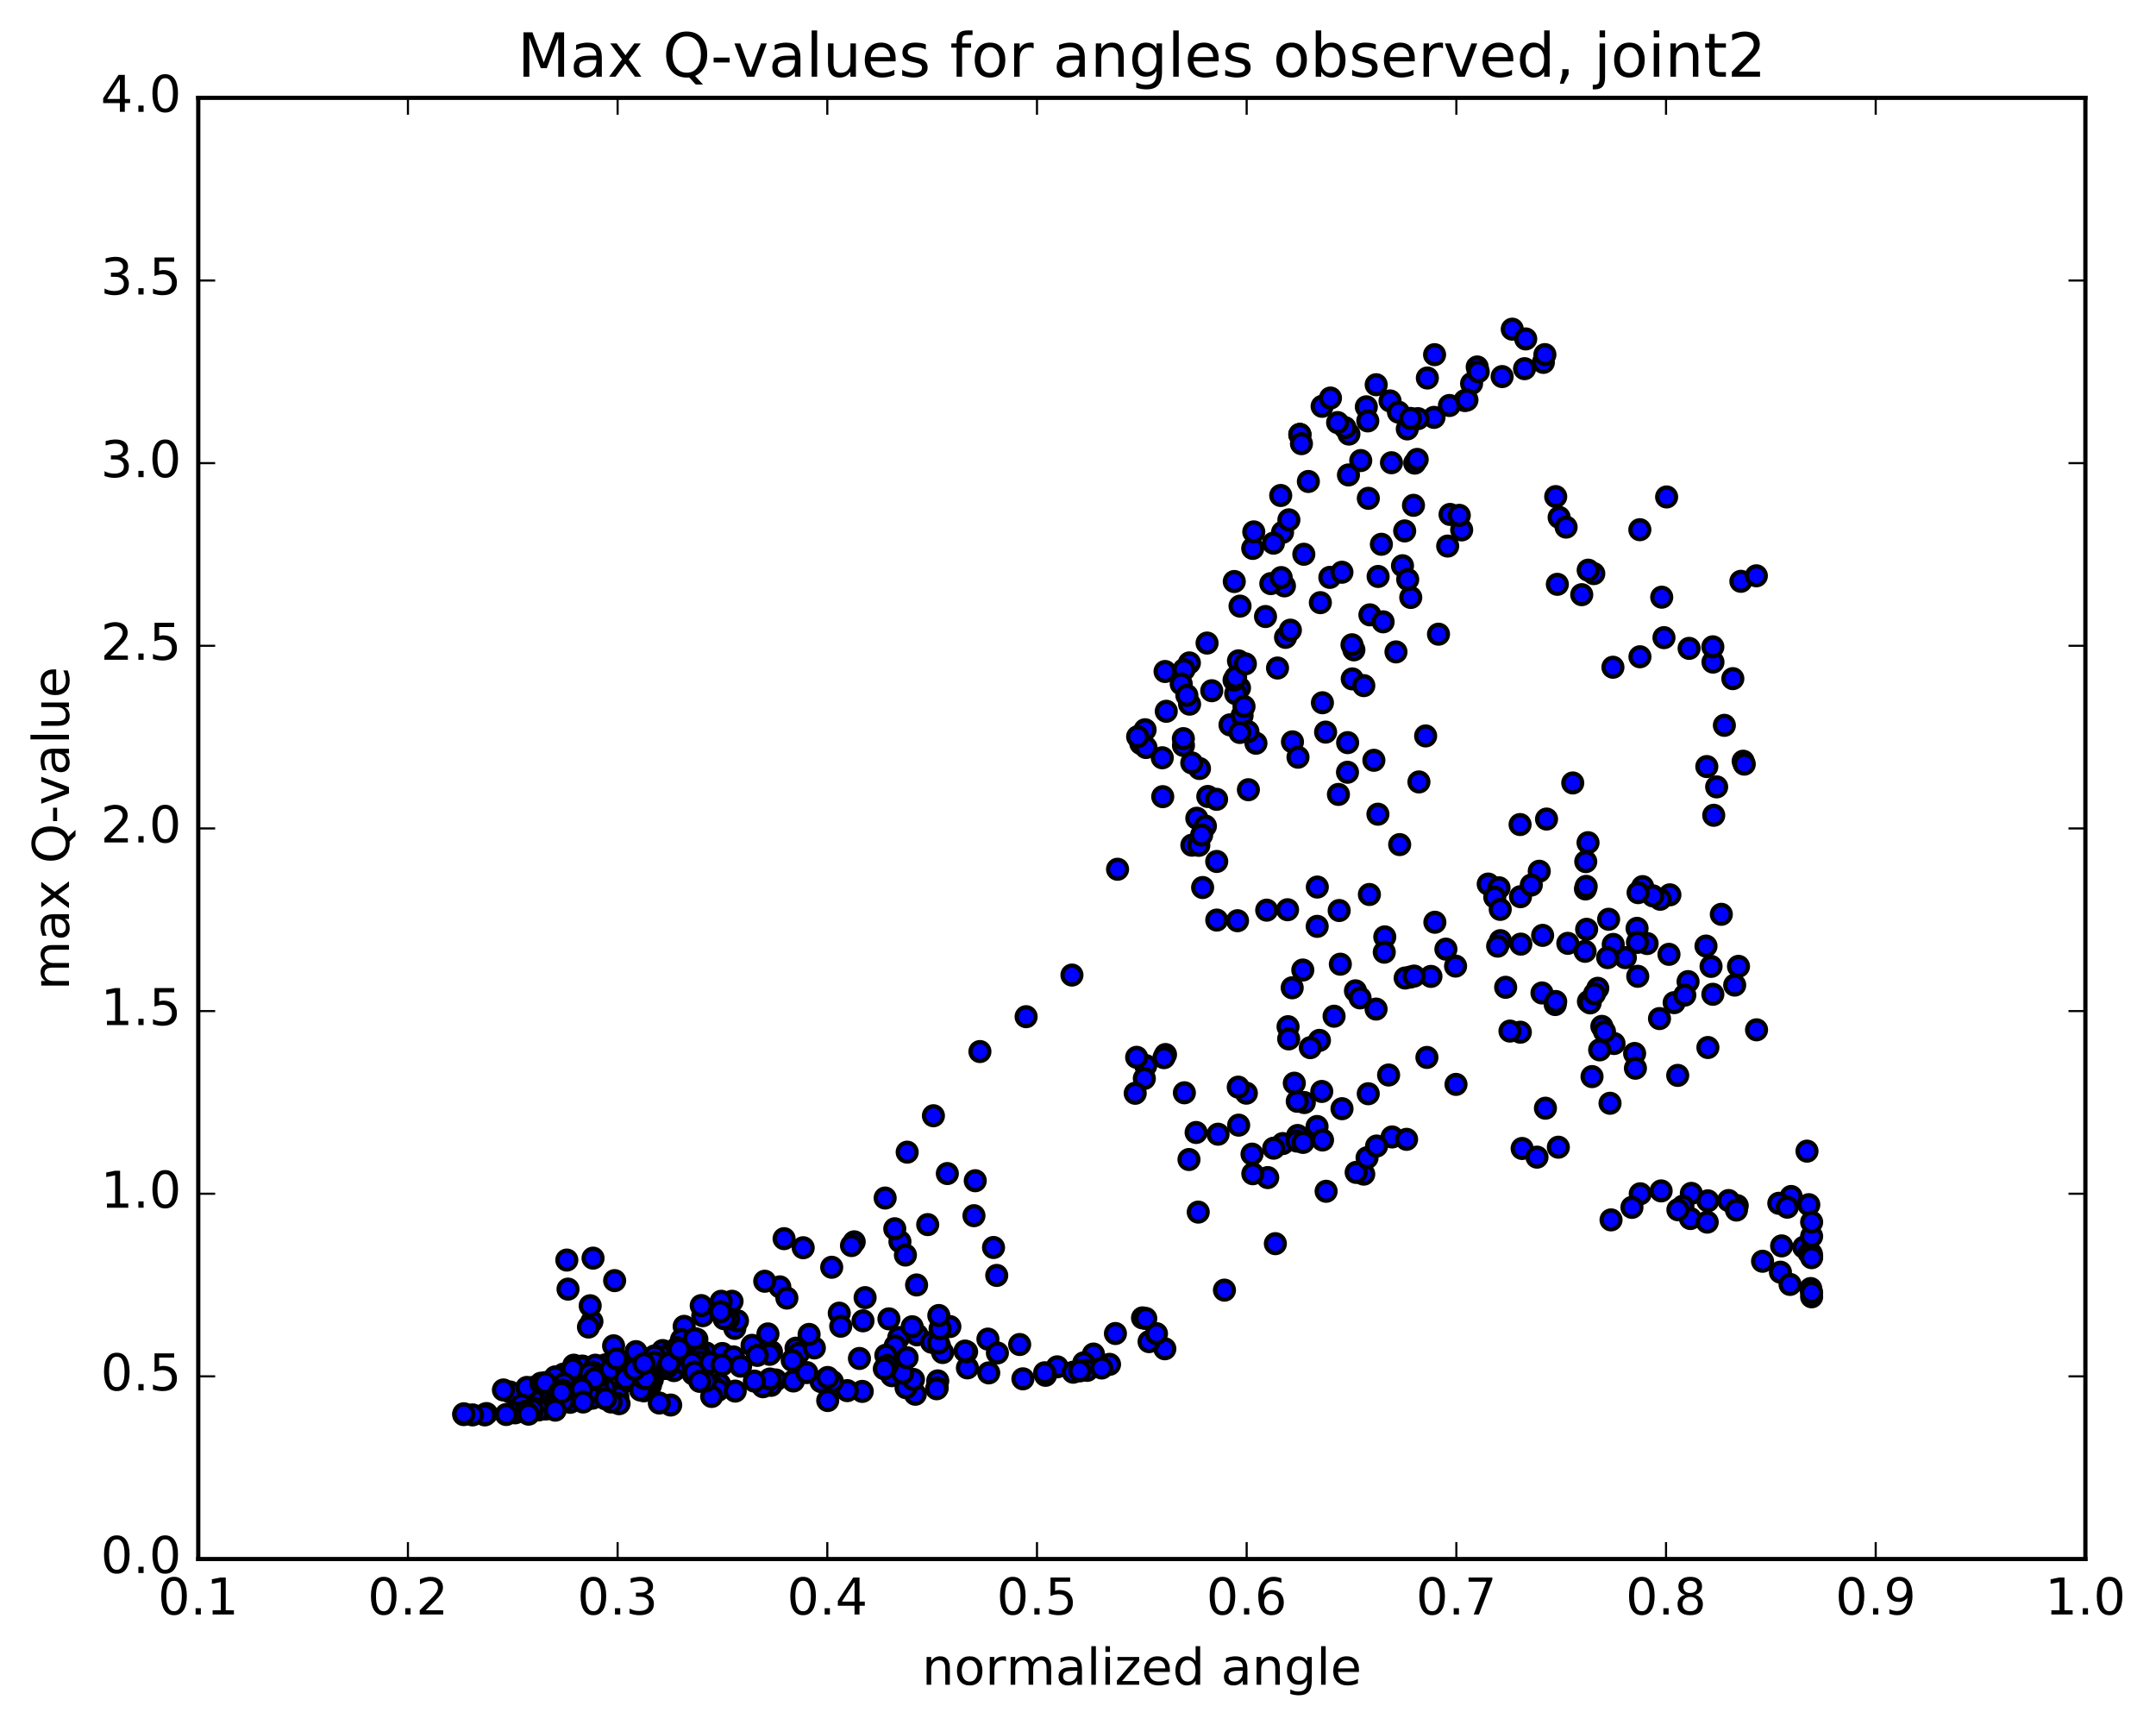<?xml version="1.0" encoding="utf-8" standalone="no"?>
<!DOCTYPE svg PUBLIC "-//W3C//DTD SVG 1.1//EN"
  "http://www.w3.org/Graphics/SVG/1.1/DTD/svg11.dtd">
<!-- Created with matplotlib (http://matplotlib.org/) -->
<svg height="408pt" version="1.1" viewBox="0 0 510 408" width="510pt" xmlns="http://www.w3.org/2000/svg" xmlns:xlink="http://www.w3.org/1999/xlink">
 <defs>
  <style type="text/css">
*{stroke-linecap:butt;stroke-linejoin:round;stroke-miterlimit:100000;}
  </style>
 </defs>
 <g id="figure_1">
  <g id="patch_1">
   <path d="M 0 408.169 
L 510.039 408.169 
L 510.039 0 
L 0 0 
z
" style="fill:#ffffff;"/>
  </g>
  <g id="axes_1">
   <g id="patch_2">
    <path d="M 46.898 368.742 
L 493.298 368.742 
L 493.298 23.142 
L 46.898 23.142 
z
" style="fill:#ffffff;"/>
   </g>
   <g id="PathCollection_1">
    <defs>
     <path d="M 0 2.236 
C 0.593 2.236 1.162 2 1.581 1.581 
C 2 1.162 2.236 0.593 2.236 0 
C 2.236 -0.593 2 -1.162 1.581 -1.581 
C 1.162 -2 0.593 -2.236 0 -2.236 
C -0.593 -2.236 -1.162 -2 -1.581 -1.581 
C -2 -1.162 -2.236 -0.593 -2.236 0 
C -2.236 0.593 -2 1.162 -1.581 1.581 
C -1.162 2 -0.593 2.236 0 2.236 
z
" id="m8f652f6a66" style="stroke:#000000;"/>
    </defs>
    <g clip-path="url(#p77325bce80)">
     <use style="fill:#0000ff;stroke:#000000;" x="283.104" xlink:href="#m8f652f6a66" y="193.534"/>
     <use style="fill:#0000ff;stroke:#000000;" x="307.48" xlink:href="#m8f652f6a66" y="102.764"/>
     <use style="fill:#0000ff;stroke:#000000;" x="302.951" xlink:href="#m8f652f6a66" y="117.191"/>
     <use style="fill:#0000ff;stroke:#000000;" x="296.329" xlink:href="#m8f652f6a66" y="129.709"/>
     <use style="fill:#0000ff;stroke:#000000;" x="296.579" xlink:href="#m8f652f6a66" y="125.804"/>
     <use style="fill:#0000ff;stroke:#000000;" x="291.968" xlink:href="#m8f652f6a66" y="137.542"/>
     <use style="fill:#0000ff;stroke:#000000;" x="281.348" xlink:href="#m8f652f6a66" y="156.792"/>
     <use style="fill:#0000ff;stroke:#000000;" x="275.592" xlink:href="#m8f652f6a66" y="158.822"/>
     <use style="fill:#0000ff;stroke:#000000;" x="270.87" xlink:href="#m8f652f6a66" y="172.6"/>
     <use style="fill:#0000ff;stroke:#000000;" x="269.856" xlink:href="#m8f652f6a66" y="175.861"/>
     <use style="fill:#0000ff;stroke:#000000;" x="275.88" xlink:href="#m8f652f6a66" y="168.235"/>
     <use style="fill:#0000ff;stroke:#000000;" x="271.091" xlink:href="#m8f652f6a66" y="176.801"/>
     <use style="fill:#0000ff;stroke:#000000;" x="269.108" xlink:href="#m8f652f6a66" y="174.242"/>
     <use style="fill:#0000ff;stroke:#000000;" x="280.072" xlink:href="#m8f652f6a66" y="158.385"/>
     <use style="fill:#0000ff;stroke:#000000;" x="281.394" xlink:href="#m8f652f6a66" y="166.549"/>
     <use style="fill:#0000ff;stroke:#000000;" x="279.412" xlink:href="#m8f652f6a66" y="161.758"/>
     <use style="fill:#0000ff;stroke:#000000;" x="285.531" xlink:href="#m8f652f6a66" y="152.098"/>
     <use style="fill:#0000ff;stroke:#000000;" x="280.751" xlink:href="#m8f652f6a66" y="164.462"/>
     <use style="fill:#0000ff;stroke:#000000;" x="274.935" xlink:href="#m8f652f6a66" y="179.23"/>
     <use style="fill:#0000ff;stroke:#000000;" x="279.951" xlink:href="#m8f652f6a66" y="176.314"/>
     <use style="fill:#0000ff;stroke:#000000;" x="290.953" xlink:href="#m8f652f6a66" y="171.442"/>
     <use style="fill:#0000ff;stroke:#000000;" x="297.092" xlink:href="#m8f652f6a66" y="175.789"/>
     <use style="fill:#0000ff;stroke:#000000;" x="302.199" xlink:href="#m8f652f6a66" y="158.003"/>
     <use style="fill:#0000ff;stroke:#000000;" x="308.416" xlink:href="#m8f652f6a66" y="131.095"/>
     <use style="fill:#0000ff;stroke:#000000;" x="303.834" xlink:href="#m8f652f6a66" y="138.57"/>
     <use style="fill:#0000ff;stroke:#000000;" x="293.203" xlink:href="#m8f652f6a66" y="162.706"/>
     <use style="fill:#0000ff;stroke:#000000;" x="292.31" xlink:href="#m8f652f6a66" y="164.07"/>
     <use style="fill:#0000ff;stroke:#000000;" x="293.818" xlink:href="#m8f652f6a66" y="169.231"/>
     <use style="fill:#0000ff;stroke:#000000;" x="292.962" xlink:href="#m8f652f6a66" y="156.304"/>
     <use style="fill:#0000ff;stroke:#000000;" x="304.092" xlink:href="#m8f652f6a66" y="150.75"/>
     <use style="fill:#0000ff;stroke:#000000;" x="305.732" xlink:href="#m8f652f6a66" y="175.462"/>
     <use style="fill:#0000ff;stroke:#000000;" x="295.204" xlink:href="#m8f652f6a66" y="173.046"/>
     <use style="fill:#0000ff;stroke:#000000;" x="283.735" xlink:href="#m8f652f6a66" y="181.77"/>
     <use style="fill:#0000ff;stroke:#000000;" x="281.937" xlink:href="#m8f652f6a66" y="199.901"/>
     <use style="fill:#0000ff;stroke:#000000;" x="284.481" xlink:href="#m8f652f6a66" y="209.918"/>
     <use style="fill:#0000ff;stroke:#000000;" x="283.58" xlink:href="#m8f652f6a66" y="199.936"/>
     <use style="fill:#0000ff;stroke:#000000;" x="285.136" xlink:href="#m8f652f6a66" y="195.381"/>
     <use style="fill:#0000ff;stroke:#000000;" x="284.244" xlink:href="#m8f652f6a66" y="197.503"/>
     <use style="fill:#0000ff;stroke:#000000;" x="285.705" xlink:href="#m8f652f6a66" y="188.384"/>
     <use style="fill:#0000ff;stroke:#000000;" x="275.045" xlink:href="#m8f652f6a66" y="188.425"/>
     <use style="fill:#0000ff;stroke:#000000;" x="264.357" xlink:href="#m8f652f6a66" y="205.597"/>
     <use style="fill:#0000ff;stroke:#000000;" x="253.567" xlink:href="#m8f652f6a66" y="230.622"/>
     <use style="fill:#0000ff;stroke:#000000;" x="242.728" xlink:href="#m8f652f6a66" y="240.469"/>
     <use style="fill:#0000ff;stroke:#000000;" x="231.798" xlink:href="#m8f652f6a66" y="248.712"/>
     <use style="fill:#0000ff;stroke:#000000;" x="220.799" xlink:href="#m8f652f6a66" y="263.897"/>
     <use style="fill:#0000ff;stroke:#000000;" x="214.594" xlink:href="#m8f652f6a66" y="272.514"/>
     <use style="fill:#0000ff;stroke:#000000;" x="209.381" xlink:href="#m8f652f6a66" y="283.361"/>
     <use style="fill:#0000ff;stroke:#000000;" x="202.063" xlink:href="#m8f652f6a66" y="293.719"/>
     <use style="fill:#0000ff;stroke:#000000;" x="196.738" xlink:href="#m8f652f6a66" y="299.735"/>
     <use style="fill:#0000ff;stroke:#000000;" x="184.468" xlink:href="#m8f652f6a66" y="304.372"/>
     <use style="fill:#0000ff;stroke:#000000;" x="173.165" xlink:href="#m8f652f6a66" y="307.781"/>
     <use style="fill:#0000ff;stroke:#000000;" x="161.839" xlink:href="#m8f652f6a66" y="313.714"/>
     <use style="fill:#0000ff;stroke:#000000;" x="150.44" xlink:href="#m8f652f6a66" y="319.688"/>
     <use style="fill:#0000ff;stroke:#000000;" x="143.869" xlink:href="#m8f652f6a66" y="322.887"/>
     <use style="fill:#0000ff;stroke:#000000;" x="143.232" xlink:href="#m8f652f6a66" y="322.805"/>
     <use style="fill:#0000ff;stroke:#000000;" x="137.738" xlink:href="#m8f652f6a66" y="323.103"/>
     <use style="fill:#0000ff;stroke:#000000;" x="135.727" xlink:href="#m8f652f6a66" y="322.896"/>
     <use style="fill:#0000ff;stroke:#000000;" x="141.093" xlink:href="#m8f652f6a66" y="323.106"/>
     <use style="fill:#0000ff;stroke:#000000;" x="145.38" xlink:href="#m8f652f6a66" y="323.317"/>
     <use style="fill:#0000ff;stroke:#000000;" x="146.807" xlink:href="#m8f652f6a66" y="323.904"/>
     <use style="fill:#0000ff;stroke:#000000;" x="140.247" xlink:href="#m8f652f6a66" y="324.796"/>
     <use style="fill:#0000ff;stroke:#000000;" x="134.786" xlink:href="#m8f652f6a66" y="326.857"/>
     <use style="fill:#0000ff;stroke:#000000;" x="133.004" xlink:href="#m8f652f6a66" y="327.626"/>
     <use style="fill:#0000ff;stroke:#000000;" x="133.566" xlink:href="#m8f652f6a66" y="329.563"/>
     <use style="fill:#0000ff;stroke:#000000;" x="127.211" xlink:href="#m8f652f6a66" y="330.598"/>
     <use style="fill:#0000ff;stroke:#000000;" x="126.818" xlink:href="#m8f652f6a66" y="330.147"/>
     <use style="fill:#0000ff;stroke:#000000;" x="126.421" xlink:href="#m8f652f6a66" y="328.234"/>
     <use style="fill:#0000ff;stroke:#000000;" x="126" xlink:href="#m8f652f6a66" y="328.171"/>
     <use style="fill:#0000ff;stroke:#000000;" x="120.662" xlink:href="#m8f652f6a66" y="329.242"/>
     <use style="fill:#0000ff;stroke:#000000;" x="119.084" xlink:href="#m8f652f6a66" y="328.756"/>
     <use style="fill:#0000ff;stroke:#000000;" x="124.63" xlink:href="#m8f652f6a66" y="328.154"/>
     <use style="fill:#0000ff;stroke:#000000;" x="129.129" xlink:href="#m8f652f6a66" y="328.899"/>
     <use style="fill:#0000ff;stroke:#000000;" x="129.734" xlink:href="#m8f652f6a66" y="331.366"/>
     <use style="fill:#0000ff;stroke:#000000;" x="123.39" xlink:href="#m8f652f6a66" y="332.278"/>
     <use style="fill:#0000ff;stroke:#000000;" x="127.897" xlink:href="#m8f652f6a66" y="331.295"/>
     <use style="fill:#0000ff;stroke:#000000;" x="138.363" xlink:href="#m8f652f6a66" y="329.086"/>
     <use style="fill:#0000ff;stroke:#000000;" x="148.81" xlink:href="#m8f652f6a66" y="326.565"/>
     <use style="fill:#0000ff;stroke:#000000;" x="154.309" xlink:href="#m8f652f6a66" y="326.304"/>
     <use style="fill:#0000ff;stroke:#000000;" x="153.871" xlink:href="#m8f652f6a66" y="327.654"/>
     <use style="fill:#0000ff;stroke:#000000;" x="153.473" xlink:href="#m8f652f6a66" y="328.718"/>
     <use style="fill:#0000ff;stroke:#000000;" x="153.1" xlink:href="#m8f652f6a66" y="328.144"/>
     <use style="fill:#0000ff;stroke:#000000;" x="152.718" xlink:href="#m8f652f6a66" y="328.558"/>
     <use style="fill:#0000ff;stroke:#000000;" x="152.311" xlink:href="#m8f652f6a66" y="328.965"/>
     <use style="fill:#0000ff;stroke:#000000;" x="151.923" xlink:href="#m8f652f6a66" y="328.587"/>
     <use style="fill:#0000ff;stroke:#000000;" x="151.509" xlink:href="#m8f652f6a66" y="328.776"/>
     <use style="fill:#0000ff;stroke:#000000;" x="146.162" xlink:href="#m8f652f6a66" y="330.328"/>
     <use style="fill:#0000ff;stroke:#000000;" x="134.881" xlink:href="#m8f652f6a66" y="331.675"/>
     <use style="fill:#0000ff;stroke:#000000;" x="133.232" xlink:href="#m8f652f6a66" y="331.409"/>
     <use style="fill:#0000ff;stroke:#000000;" x="138.718" xlink:href="#m8f652f6a66" y="330.995"/>
     <use style="fill:#0000ff;stroke:#000000;" x="143.148" xlink:href="#m8f652f6a66" y="328.308"/>
     <use style="fill:#0000ff;stroke:#000000;" x="153.513" xlink:href="#m8f652f6a66" y="324.728"/>
     <use style="fill:#0000ff;stroke:#000000;" x="154.04" xlink:href="#m8f652f6a66" y="324.779"/>
     <use style="fill:#0000ff;stroke:#000000;" x="152.196" xlink:href="#m8f652f6a66" y="324.157"/>
     <use style="fill:#0000ff;stroke:#000000;" x="157.586" xlink:href="#m8f652f6a66" y="323.617"/>
     <use style="fill:#0000ff;stroke:#000000;" x="157.05" xlink:href="#m8f652f6a66" y="323.691"/>
     <use style="fill:#0000ff;stroke:#000000;" x="161.402" xlink:href="#m8f652f6a66" y="323.305"/>
     <use style="fill:#0000ff;stroke:#000000;" x="166.786" xlink:href="#m8f652f6a66" y="322.454"/>
     <use style="fill:#0000ff;stroke:#000000;" x="161.297" xlink:href="#m8f652f6a66" y="322.638"/>
     <use style="fill:#0000ff;stroke:#000000;" x="155.809" xlink:href="#m8f652f6a66" y="323.233"/>
     <use style="fill:#0000ff;stroke:#000000;" x="150.393" xlink:href="#m8f652f6a66" y="323.835"/>
     <use style="fill:#0000ff;stroke:#000000;" x="148.543" xlink:href="#m8f652f6a66" y="324.016"/>
     <use style="fill:#0000ff;stroke:#000000;" x="158.877" xlink:href="#m8f652f6a66" y="323.205"/>
     <use style="fill:#0000ff;stroke:#000000;" x="159.407" xlink:href="#m8f652f6a66" y="324.176"/>
     <use style="fill:#0000ff;stroke:#000000;" x="156.699" xlink:href="#m8f652f6a66" y="323.34"/>
     <use style="fill:#0000ff;stroke:#000000;" x="162.151" xlink:href="#m8f652f6a66" y="322.723"/>
     <use style="fill:#0000ff;stroke:#000000;" x="166.489" xlink:href="#m8f652f6a66" y="320.487"/>
     <use style="fill:#0000ff;stroke:#000000;" x="167.032" xlink:href="#m8f652f6a66" y="320.013"/>
     <use style="fill:#0000ff;stroke:#000000;" x="160.513" xlink:href="#m8f652f6a66" y="320.228"/>
     <use style="fill:#0000ff;stroke:#000000;" x="164.784" xlink:href="#m8f652f6a66" y="319.189"/>
     <use style="fill:#0000ff;stroke:#000000;" x="165.324" xlink:href="#m8f652f6a66" y="319.918"/>
     <use style="fill:#0000ff;stroke:#000000;" x="163.446" xlink:href="#m8f652f6a66" y="318.729"/>
     <use style="fill:#0000ff;stroke:#000000;" x="173.815" xlink:href="#m8f652f6a66" y="314.193"/>
     <use style="fill:#0000ff;stroke:#000000;" x="174.455" xlink:href="#m8f652f6a66" y="312.394"/>
     <use style="fill:#0000ff;stroke:#000000;" x="163.176" xlink:href="#m8f652f6a66" y="317.377"/>
     <use style="fill:#0000ff;stroke:#000000;" x="156.754" xlink:href="#m8f652f6a66" y="319.433"/>
     <use style="fill:#0000ff;stroke:#000000;" x="161.213" xlink:href="#m8f652f6a66" y="316.837"/>
     <use style="fill:#0000ff;stroke:#000000;" x="171.66" xlink:href="#m8f652f6a66" y="311.556"/>
     <use style="fill:#0000ff;stroke:#000000;" x="172.354" xlink:href="#m8f652f6a66" y="311.956"/>
     <use style="fill:#0000ff;stroke:#000000;" x="170.602" xlink:href="#m8f652f6a66" y="307.779"/>
     <use style="fill:#0000ff;stroke:#000000;" x="171.283" xlink:href="#m8f652f6a66" y="311.904"/>
     <use style="fill:#0000ff;stroke:#000000;" x="164.846" xlink:href="#m8f652f6a66" y="316.768"/>
     <use style="fill:#0000ff;stroke:#000000;" x="164.301" xlink:href="#m8f652f6a66" y="316.609"/>
     <use style="fill:#0000ff;stroke:#000000;" x="158.876" xlink:href="#m8f652f6a66" y="319.684"/>
     <use style="fill:#0000ff;stroke:#000000;" x="156.94" xlink:href="#m8f652f6a66" y="320.839"/>
     <use style="fill:#0000ff;stroke:#000000;" x="157.467" xlink:href="#m8f652f6a66" y="322.645"/>
     <use style="fill:#0000ff;stroke:#000000;" x="150.895" xlink:href="#m8f652f6a66" y="323.431"/>
     <use style="fill:#0000ff;stroke:#000000;" x="155.178" xlink:href="#m8f652f6a66" y="322.537"/>
     <use style="fill:#0000ff;stroke:#000000;" x="165.47" xlink:href="#m8f652f6a66" y="320.887"/>
     <use style="fill:#0000ff;stroke:#000000;" x="170.865" xlink:href="#m8f652f6a66" y="320.133"/>
     <use style="fill:#0000ff;stroke:#000000;" x="165.418" xlink:href="#m8f652f6a66" y="322.07"/>
     <use style="fill:#0000ff;stroke:#000000;" x="152.939" xlink:href="#m8f652f6a66" y="324.117"/>
     <use style="fill:#0000ff;stroke:#000000;" x="141.491" xlink:href="#m8f652f6a66" y="326.437"/>
     <use style="fill:#0000ff;stroke:#000000;" x="130.027" xlink:href="#m8f652f6a66" y="328.88"/>
     <use style="fill:#0000ff;stroke:#000000;" x="127.956" xlink:href="#m8f652f6a66" y="327.162"/>
     <use style="fill:#0000ff;stroke:#000000;" x="133.279" xlink:href="#m8f652f6a66" y="325.009"/>
     <use style="fill:#0000ff;stroke:#000000;" x="137.491" xlink:href="#m8f652f6a66" y="323.351"/>
     <use style="fill:#0000ff;stroke:#000000;" x="137.975" xlink:href="#m8f652f6a66" y="323.256"/>
     <use style="fill:#0000ff;stroke:#000000;" x="131.351" xlink:href="#m8f652f6a66" y="325.657"/>
     <use style="fill:#0000ff;stroke:#000000;" x="135.482" xlink:href="#m8f652f6a66" y="323.83"/>
     <use style="fill:#0000ff;stroke:#000000;" x="140.832" xlink:href="#m8f652f6a66" y="322.902"/>
     <use style="fill:#0000ff;stroke:#000000;" x="140.243" xlink:href="#m8f652f6a66" y="324.531"/>
     <use style="fill:#0000ff;stroke:#000000;" x="144.512" xlink:href="#m8f652f6a66" y="323.881"/>
     <use style="fill:#0000ff;stroke:#000000;" x="154.802" xlink:href="#m8f652f6a66" y="320.721"/>
     <use style="fill:#0000ff;stroke:#000000;" x="160.208" xlink:href="#m8f652f6a66" y="318.757"/>
     <use style="fill:#0000ff;stroke:#000000;" x="154.757" xlink:href="#m8f652f6a66" y="322.22"/>
     <use style="fill:#0000ff;stroke:#000000;" x="148.204" xlink:href="#m8f652f6a66" y="324.551"/>
     <use style="fill:#0000ff;stroke:#000000;" x="152.493" xlink:href="#m8f652f6a66" y="324.176"/>
     <use style="fill:#0000ff;stroke:#000000;" x="157.86" xlink:href="#m8f652f6a66" y="323.352"/>
     <use style="fill:#0000ff;stroke:#000000;" x="152.336" xlink:href="#m8f652f6a66" y="325.99"/>
     <use style="fill:#0000ff;stroke:#000000;" x="140.929" xlink:href="#m8f652f6a66" y="326.964"/>
     <use style="fill:#0000ff;stroke:#000000;" x="138.013" xlink:href="#m8f652f6a66" y="327.433"/>
     <use style="fill:#0000ff;stroke:#000000;" x="148.337" xlink:href="#m8f652f6a66" y="325.698"/>
     <use style="fill:#0000ff;stroke:#000000;" x="149.805" xlink:href="#m8f652f6a66" y="325.085"/>
     <use style="fill:#0000ff;stroke:#000000;" x="147.973" xlink:href="#m8f652f6a66" y="326.049"/>
     <use style="fill:#0000ff;stroke:#000000;" x="158.298" xlink:href="#m8f652f6a66" y="322.442"/>
     <use style="fill:#0000ff;stroke:#000000;" x="163.712" xlink:href="#m8f652f6a66" y="322.371"/>
     <use style="fill:#0000ff;stroke:#000000;" x="168.057" xlink:href="#m8f652f6a66" y="322.288"/>
     <use style="fill:#0000ff;stroke:#000000;" x="173.497" xlink:href="#m8f652f6a66" y="320.938"/>
     <use style="fill:#0000ff;stroke:#000000;" x="177.895" xlink:href="#m8f652f6a66" y="318.197"/>
     <use style="fill:#0000ff;stroke:#000000;" x="188.297" xlink:href="#m8f652f6a66" y="318.872"/>
     <use style="fill:#0000ff;stroke:#000000;" x="188.891" xlink:href="#m8f652f6a66" y="320.089"/>
     <use style="fill:#0000ff;stroke:#000000;" x="182.486" xlink:href="#m8f652f6a66" y="319.724"/>
     <use style="fill:#0000ff;stroke:#000000;" x="182.059" xlink:href="#m8f652f6a66" y="320.323"/>
     <use style="fill:#0000ff;stroke:#000000;" x="181.657" xlink:href="#m8f652f6a66" y="315.501"/>
     <use style="fill:#0000ff;stroke:#000000;" x="186.138" xlink:href="#m8f652f6a66" y="307.026"/>
     <use style="fill:#0000ff;stroke:#000000;" x="198.528" xlink:href="#m8f652f6a66" y="310.59"/>
     <use style="fill:#0000ff;stroke:#000000;" x="204.143" xlink:href="#m8f652f6a66" y="312.402"/>
     <use style="fill:#0000ff;stroke:#000000;" x="198.875" xlink:href="#m8f652f6a66" y="313.68"/>
     <use style="fill:#0000ff;stroke:#000000;" x="192.636" xlink:href="#m8f652f6a66" y="318.812"/>
     <use style="fill:#0000ff;stroke:#000000;" x="187.395" xlink:href="#m8f652f6a66" y="321.75"/>
     <use style="fill:#0000ff;stroke:#000000;" x="175.184" xlink:href="#m8f652f6a66" y="323.134"/>
     <use style="fill:#0000ff;stroke:#000000;" x="163.968" xlink:href="#m8f652f6a66" y="324.979"/>
     <use style="fill:#0000ff;stroke:#000000;" x="152.742" xlink:href="#m8f652f6a66" y="326.095"/>
     <use style="fill:#0000ff;stroke:#000000;" x="141.521" xlink:href="#m8f652f6a66" y="328.956"/>
     <use style="fill:#0000ff;stroke:#000000;" x="130.35" xlink:href="#m8f652f6a66" y="329.569"/>
     <use style="fill:#0000ff;stroke:#000000;" x="128.978" xlink:href="#m8f652f6a66" y="327.025"/>
     <use style="fill:#0000ff;stroke:#000000;" x="139.548" xlink:href="#m8f652f6a66" y="324.882"/>
     <use style="fill:#0000ff;stroke:#000000;" x="150.105" xlink:href="#m8f652f6a66" y="323.901"/>
     <use style="fill:#0000ff;stroke:#000000;" x="160.653" xlink:href="#m8f652f6a66" y="319.139"/>
     <use style="fill:#0000ff;stroke:#000000;" x="166.241" xlink:href="#m8f652f6a66" y="311.195"/>
     <use style="fill:#0000ff;stroke:#000000;" x="165.874" xlink:href="#m8f652f6a66" y="308.797"/>
     <use style="fill:#0000ff;stroke:#000000;" x="170.432" xlink:href="#m8f652f6a66" y="310.246"/>
     <use style="fill:#0000ff;stroke:#000000;" x="180.896" xlink:href="#m8f652f6a66" y="303.041"/>
     <use style="fill:#0000ff;stroke:#000000;" x="185.475" xlink:href="#m8f652f6a66" y="292.97"/>
     <use style="fill:#0000ff;stroke:#000000;" x="189.994" xlink:href="#m8f652f6a66" y="295.116"/>
     <use style="fill:#0000ff;stroke:#000000;" x="201.418" xlink:href="#m8f652f6a66" y="294.601"/>
     <use style="fill:#0000ff;stroke:#000000;" x="212.88" xlink:href="#m8f652f6a66" y="293.672"/>
     <use style="fill:#0000ff;stroke:#000000;" x="219.448" xlink:href="#m8f652f6a66" y="289.646"/>
     <use style="fill:#0000ff;stroke:#000000;" x="214.175" xlink:href="#m8f652f6a66" y="296.843"/>
     <use style="fill:#0000ff;stroke:#000000;" x="211.655" xlink:href="#m8f652f6a66" y="290.629"/>
     <use style="fill:#0000ff;stroke:#000000;" x="224.089" xlink:href="#m8f652f6a66" y="277.569"/>
     <use style="fill:#0000ff;stroke:#000000;" x="230.693" xlink:href="#m8f652f6a66" y="279.269"/>
     <use style="fill:#0000ff;stroke:#000000;" x="230.386" xlink:href="#m8f652f6a66" y="287.536"/>
     <use style="fill:#0000ff;stroke:#000000;" x="235.017" xlink:href="#m8f652f6a66" y="295.06"/>
     <use style="fill:#0000ff;stroke:#000000;" x="235.776" xlink:href="#m8f652f6a66" y="301.666"/>
     <use style="fill:#0000ff;stroke:#000000;" x="224.691" xlink:href="#m8f652f6a66" y="313.758"/>
     <use style="fill:#0000ff;stroke:#000000;" x="212.603" xlink:href="#m8f652f6a66" y="316.355"/>
     <use style="fill:#0000ff;stroke:#000000;" x="210.276" xlink:href="#m8f652f6a66" y="311.94"/>
     <use style="fill:#0000ff;stroke:#000000;" x="216.92" xlink:href="#m8f652f6a66" y="315.717"/>
     <use style="fill:#0000ff;stroke:#000000;" x="211.758" xlink:href="#m8f652f6a66" y="318.344"/>
     <use style="fill:#0000ff;stroke:#000000;" x="209.546" xlink:href="#m8f652f6a66" y="320.546"/>
     <use style="fill:#0000ff;stroke:#000000;" x="307.48" xlink:href="#m8f652f6a66" y="102.764"/>
     <use style="fill:#0000ff;stroke:#000000;" x="312.746" xlink:href="#m8f652f6a66" y="96.1"/>
     <use style="fill:#0000ff;stroke:#000000;" x="319.082" xlink:href="#m8f652f6a66" y="102.669"/>
     <use style="fill:#0000ff;stroke:#000000;" x="314.574" xlink:href="#m8f652f6a66" y="136.563"/>
     <use style="fill:#0000ff;stroke:#000000;" x="312.82" xlink:href="#m8f652f6a66" y="166.217"/>
     <use style="fill:#0000ff;stroke:#000000;" x="324.049" xlink:href="#m8f652f6a66" y="145.423"/>
     <use style="fill:#0000ff;stroke:#000000;" x="326.763" xlink:href="#m8f652f6a66" y="128.731"/>
     <use style="fill:#0000ff;stroke:#000000;" x="325.994" xlink:href="#m8f652f6a66" y="136.345"/>
     <use style="fill:#0000ff;stroke:#000000;" x="332.277" xlink:href="#m8f652f6a66" y="125.575"/>
     <use style="fill:#0000ff;stroke:#000000;" x="337.64" xlink:href="#m8f652f6a66" y="89.406"/>
     <use style="fill:#0000ff;stroke:#000000;" x="339.348" xlink:href="#m8f652f6a66" y="83.888"/>
     <use style="fill:#0000ff;stroke:#000000;" x="328.813" xlink:href="#m8f652f6a66" y="94.826"/>
     <use style="fill:#0000ff;stroke:#000000;" x="323.202" xlink:href="#m8f652f6a66" y="96.223"/>
     <use style="fill:#0000ff;stroke:#000000;" x="323.55" xlink:href="#m8f652f6a66" y="99.552"/>
     <use style="fill:#0000ff;stroke:#000000;" x="318.977" xlink:href="#m8f652f6a66" y="112.335"/>
     <use style="fill:#0000ff;stroke:#000000;" x="318.163" xlink:href="#m8f652f6a66" y="101.146"/>
     <use style="fill:#0000ff;stroke:#000000;" x="325.538" xlink:href="#m8f652f6a66" y="90.995"/>
     <use style="fill:#0000ff;stroke:#000000;" x="330.803" xlink:href="#m8f652f6a66" y="97.477"/>
     <use style="fill:#0000ff;stroke:#000000;" x="343.008" xlink:href="#m8f652f6a66" y="121.673"/>
     <use style="fill:#0000ff;stroke:#000000;" x="345.756" xlink:href="#m8f652f6a66" y="125.335"/>
     <use style="fill:#0000ff;stroke:#000000;" x="339.214" xlink:href="#m8f652f6a66" y="98.718"/>
     <use style="fill:#0000ff;stroke:#000000;" x="334.651" xlink:href="#m8f652f6a66" y="109.533"/>
     <use style="fill:#0000ff;stroke:#000000;" x="332.893" xlink:href="#m8f652f6a66" y="101.447"/>
     <use style="fill:#0000ff;stroke:#000000;" x="335.42" xlink:href="#m8f652f6a66" y="99.02"/>
     <use style="fill:#0000ff;stroke:#000000;" x="333.674" xlink:href="#m8f652f6a66" y="98.965"/>
     <use style="fill:#0000ff;stroke:#000000;" x="335.237" xlink:href="#m8f652f6a66" y="108.662"/>
     <use style="fill:#0000ff;stroke:#000000;" x="323.677" xlink:href="#m8f652f6a66" y="117.863"/>
     <use style="fill:#0000ff;stroke:#000000;" x="321.881" xlink:href="#m8f652f6a66" y="108.931"/>
     <use style="fill:#0000ff;stroke:#000000;" x="329.148" xlink:href="#m8f652f6a66" y="109.447"/>
     <use style="fill:#0000ff;stroke:#000000;" x="334.355" xlink:href="#m8f652f6a66" y="119.519"/>
     <use style="fill:#0000ff;stroke:#000000;" x="346.518" xlink:href="#m8f652f6a66" y="94.743"/>
     <use style="fill:#0000ff;stroke:#000000;" x="357.725" xlink:href="#m8f652f6a66" y="77.856"/>
     <use style="fill:#0000ff;stroke:#000000;" x="365.084" xlink:href="#m8f652f6a66" y="85.709"/>
     <use style="fill:#0000ff;stroke:#000000;" x="365.443" xlink:href="#m8f652f6a66" y="83.873"/>
     <use style="fill:#0000ff;stroke:#000000;" x="360.907" xlink:href="#m8f652f6a66" y="80.165"/>
     <use style="fill:#0000ff;stroke:#000000;" x="349.431" xlink:href="#m8f652f6a66" y="86.794"/>
     <use style="fill:#0000ff;stroke:#000000;" x="342.862" xlink:href="#m8f652f6a66" y="95.907"/>
     <use style="fill:#0000ff;stroke:#000000;" x="348.102" xlink:href="#m8f652f6a66" y="90.712"/>
     <use style="fill:#0000ff;stroke:#000000;" x="349.678" xlink:href="#m8f652f6a66" y="87.916"/>
     <use style="fill:#0000ff;stroke:#000000;" x="347.008" xlink:href="#m8f652f6a66" y="94.596"/>
     <use style="fill:#0000ff;stroke:#000000;" x="355.329" xlink:href="#m8f652f6a66" y="89.067"/>
     <use style="fill:#0000ff;stroke:#000000;" x="360.631" xlink:href="#m8f652f6a66" y="87.202"/>
     <use style="fill:#0000ff;stroke:#000000;" x="368.001" xlink:href="#m8f652f6a66" y="117.457"/>
     <use style="fill:#0000ff;stroke:#000000;" x="368.388" xlink:href="#m8f652f6a66" y="138.204"/>
     <use style="fill:#0000ff;stroke:#000000;" x="368.811" xlink:href="#m8f652f6a66" y="122.369"/>
     <use style="fill:#0000ff;stroke:#000000;" x="374.16" xlink:href="#m8f652f6a66" y="140.654"/>
     <use style="fill:#0000ff;stroke:#000000;" x="381.537" xlink:href="#m8f652f6a66" y="157.817"/>
     <use style="fill:#0000ff;stroke:#000000;" x="377.009" xlink:href="#m8f652f6a66" y="135.67"/>
     <use style="fill:#0000ff;stroke:#000000;" x="370.459" xlink:href="#m8f652f6a66" y="124.672"/>
     <use style="fill:#0000ff;stroke:#000000;" x="375.685" xlink:href="#m8f652f6a66" y="134.86"/>
     <use style="fill:#0000ff;stroke:#000000;" x="387.904" xlink:href="#m8f652f6a66" y="125.284"/>
     <use style="fill:#0000ff;stroke:#000000;" x="394.238" xlink:href="#m8f652f6a66" y="117.54"/>
     <use style="fill:#0000ff;stroke:#000000;" x="399.56" xlink:href="#m8f652f6a66" y="153.353"/>
     <use style="fill:#0000ff;stroke:#000000;" x="411.802" xlink:href="#m8f652f6a66" y="137.491"/>
     <use style="fill:#0000ff;stroke:#000000;" x="415.464" xlink:href="#m8f652f6a66" y="136.189"/>
     <use style="fill:#0000ff;stroke:#000000;" x="409.897" xlink:href="#m8f652f6a66" y="160.513"/>
     <use style="fill:#0000ff;stroke:#000000;" x="405.383" xlink:href="#m8f652f6a66" y="192.833"/>
     <use style="fill:#0000ff;stroke:#000000;" x="403.743" xlink:href="#m8f652f6a66" y="181.309"/>
     <use style="fill:#0000ff;stroke:#000000;" x="405.201" xlink:href="#m8f652f6a66" y="156.602"/>
     <use style="fill:#0000ff;stroke:#000000;" x="393.613" xlink:href="#m8f652f6a66" y="150.816"/>
     <use style="fill:#0000ff;stroke:#000000;" x="387.93" xlink:href="#m8f652f6a66" y="155.341"/>
     <use style="fill:#0000ff;stroke:#000000;" x="393.079" xlink:href="#m8f652f6a66" y="141.246"/>
     <use style="fill:#0000ff;stroke:#000000;" x="405.171" xlink:href="#m8f652f6a66" y="152.986"/>
     <use style="fill:#0000ff;stroke:#000000;" x="412.342" xlink:href="#m8f652f6a66" y="180.043"/>
     <use style="fill:#0000ff;stroke:#000000;" x="412.607" xlink:href="#m8f652f6a66" y="180.734"/>
     <use style="fill:#0000ff;stroke:#000000;" x="407.9" xlink:href="#m8f652f6a66" y="171.555"/>
     <use style="fill:#0000ff;stroke:#000000;" x="406.072" xlink:href="#m8f652f6a66" y="186.114"/>
     <use style="fill:#0000ff;stroke:#000000;" x="407.176" xlink:href="#m8f652f6a66" y="216.254"/>
     <use style="fill:#0000ff;stroke:#000000;" x="405.174" xlink:href="#m8f652f6a66" y="235.171"/>
     <use style="fill:#0000ff;stroke:#000000;" x="411.238" xlink:href="#m8f652f6a66" y="228.561"/>
     <use style="fill:#0000ff;stroke:#000000;" x="410.34" xlink:href="#m8f652f6a66" y="232.992"/>
     <use style="fill:#0000ff;stroke:#000000;" x="404.747" xlink:href="#m8f652f6a66" y="228.572"/>
     <use style="fill:#0000ff;stroke:#000000;" x="395.012" xlink:href="#m8f652f6a66" y="211.644"/>
     <use style="fill:#0000ff;stroke:#000000;" x="388.565" xlink:href="#m8f652f6a66" y="209.702"/>
     <use style="fill:#0000ff;stroke:#000000;" x="387.409" xlink:href="#m8f652f6a66" y="230.915"/>
     <use style="fill:#0000ff;stroke:#000000;" x="386.665" xlink:href="#m8f652f6a66" y="249.168"/>
     <use style="fill:#0000ff;stroke:#000000;" x="380.85" xlink:href="#m8f652f6a66" y="260.946"/>
     <use style="fill:#0000ff;stroke:#000000;" x="368.625" xlink:href="#m8f652f6a66" y="271.339"/>
     <use style="fill:#0000ff;stroke:#000000;" x="360.059" xlink:href="#m8f652f6a66" y="271.64"/>
     <use style="fill:#0000ff;stroke:#000000;" x="363.575" xlink:href="#m8f652f6a66" y="273.689"/>
     <use style="fill:#0000ff;stroke:#000000;" x="365.573" xlink:href="#m8f652f6a66" y="262.115"/>
     <use style="fill:#0000ff;stroke:#000000;" x="359.636" xlink:href="#m8f652f6a66" y="244.139"/>
     <use style="fill:#0000ff;stroke:#000000;" x="354.92" xlink:href="#m8f652f6a66" y="222.486"/>
     <use style="fill:#0000ff;stroke:#000000;" x="352.037" xlink:href="#m8f652f6a66" y="209.099"/>
     <use style="fill:#0000ff;stroke:#000000;" x="354.591" xlink:href="#m8f652f6a66" y="209.981"/>
     <use style="fill:#0000ff;stroke:#000000;" x="353.589" xlink:href="#m8f652f6a66" y="212.199"/>
     <use style="fill:#0000ff;stroke:#000000;" x="359.575" xlink:href="#m8f652f6a66" y="195.022"/>
     <use style="fill:#0000ff;stroke:#000000;" x="359.671" xlink:href="#m8f652f6a66" y="212.084"/>
     <use style="fill:#0000ff;stroke:#000000;" x="359.749" xlink:href="#m8f652f6a66" y="223.307"/>
     <use style="fill:#0000ff;stroke:#000000;" x="364.754" xlink:href="#m8f652f6a66" y="234.858"/>
     <use style="fill:#0000ff;stroke:#000000;" x="375.746" xlink:href="#m8f652f6a66" y="236.877"/>
     <use style="fill:#0000ff;stroke:#000000;" x="381.801" xlink:href="#m8f652f6a66" y="246.813"/>
     <use style="fill:#0000ff;stroke:#000000;" x="386.86" xlink:href="#m8f652f6a66" y="252.658"/>
     <use style="fill:#0000ff;stroke:#000000;" x="396.863" xlink:href="#m8f652f6a66" y="254.353"/>
     <use style="fill:#0000ff;stroke:#000000;" x="404.001" xlink:href="#m8f652f6a66" y="247.759"/>
     <use style="fill:#0000ff;stroke:#000000;" x="399.312" xlink:href="#m8f652f6a66" y="232.169"/>
     <use style="fill:#0000ff;stroke:#000000;" x="392.716" xlink:href="#m8f652f6a66" y="212.694"/>
     <use style="fill:#0000ff;stroke:#000000;" x="390.995" xlink:href="#m8f652f6a66" y="211.892"/>
     <use style="fill:#0000ff;stroke:#000000;" x="394.795" xlink:href="#m8f652f6a66" y="225.721"/>
     <use style="fill:#0000ff;stroke:#000000;" x="396.023" xlink:href="#m8f652f6a66" y="237.148"/>
     <use style="fill:#0000ff;stroke:#000000;" x="384.475" xlink:href="#m8f652f6a66" y="226.501"/>
     <use style="fill:#0000ff;stroke:#000000;" x="380.518" xlink:href="#m8f652f6a66" y="217.427"/>
     <use style="fill:#0000ff;stroke:#000000;" x="381.609" xlink:href="#m8f652f6a66" y="223.376"/>
     <use style="fill:#0000ff;stroke:#000000;" x="370.867" xlink:href="#m8f652f6a66" y="223.119"/>
     <use style="fill:#0000ff;stroke:#000000;" x="364.904" xlink:href="#m8f652f6a66" y="221.233"/>
     <use style="fill:#0000ff;stroke:#000000;" x="364.11" xlink:href="#m8f652f6a66" y="206.065"/>
     <use style="fill:#0000ff;stroke:#000000;" x="362.225" xlink:href="#m8f652f6a66" y="209.331"/>
     <use style="fill:#0000ff;stroke:#000000;" x="365.834" xlink:href="#m8f652f6a66" y="193.726"/>
     <use style="fill:#0000ff;stroke:#000000;" x="372.032" xlink:href="#m8f652f6a66" y="185.185"/>
     <use style="fill:#0000ff;stroke:#000000;" x="375.648" xlink:href="#m8f652f6a66" y="199.312"/>
     <use style="fill:#0000ff;stroke:#000000;" x="387.49" xlink:href="#m8f652f6a66" y="211.128"/>
     <use style="fill:#0000ff;stroke:#000000;" x="389.626" xlink:href="#m8f652f6a66" y="223.165"/>
     <use style="fill:#0000ff;stroke:#000000;" x="377.952" xlink:href="#m8f652f6a66" y="233.754"/>
     <use style="fill:#0000ff;stroke:#000000;" x="376.154" xlink:href="#m8f652f6a66" y="237.204"/>
     <use style="fill:#0000ff;stroke:#000000;" x="378.402" xlink:href="#m8f652f6a66" y="248.317"/>
     <use style="fill:#0000ff;stroke:#000000;" x="376.596" xlink:href="#m8f652f6a66" y="254.638"/>
     <use style="fill:#0000ff;stroke:#000000;" x="378.919" xlink:href="#m8f652f6a66" y="242.761"/>
     <use style="fill:#0000ff;stroke:#000000;" x="377.187" xlink:href="#m8f652f6a66" y="235.055"/>
     <use style="fill:#0000ff;stroke:#000000;" x="379.538" xlink:href="#m8f652f6a66" y="243.985"/>
     <use style="fill:#0000ff;stroke:#000000;" x="367.883" xlink:href="#m8f652f6a66" y="237.595"/>
     <use style="fill:#0000ff;stroke:#000000;" x="356.163" xlink:href="#m8f652f6a66" y="233.518"/>
     <use style="fill:#0000ff;stroke:#000000;" x="354.266" xlink:href="#m8f652f6a66" y="223.781"/>
     <use style="fill:#0000ff;stroke:#000000;" x="354.88" xlink:href="#m8f652f6a66" y="215.088"/>
     <use style="fill:#0000ff;stroke:#000000;" x="342.027" xlink:href="#m8f652f6a66" y="224.493"/>
     <use style="fill:#0000ff;stroke:#000000;" x="333.595" xlink:href="#m8f652f6a66" y="231.103"/>
     <use style="fill:#0000ff;stroke:#000000;" x="338.489" xlink:href="#m8f652f6a66" y="230.941"/>
     <use style="fill:#0000ff;stroke:#000000;" x="344.316" xlink:href="#m8f652f6a66" y="228.5"/>
     <use style="fill:#0000ff;stroke:#000000;" x="339.417" xlink:href="#m8f652f6a66" y="218.133"/>
     <use style="fill:#0000ff;stroke:#000000;" x="327.567" xlink:href="#m8f652f6a66" y="221.589"/>
     <use style="fill:#0000ff;stroke:#000000;" x="320.633" xlink:href="#m8f652f6a66" y="234.351"/>
     <use style="fill:#0000ff;stroke:#000000;" x="325.512" xlink:href="#m8f652f6a66" y="238.669"/>
     <use style="fill:#0000ff;stroke:#000000;" x="332.39" xlink:href="#m8f652f6a66" y="231.324"/>
     <use style="fill:#0000ff;stroke:#000000;" x="327.447" xlink:href="#m8f652f6a66" y="225.216"/>
     <use style="fill:#0000ff;stroke:#000000;" x="315.575" xlink:href="#m8f652f6a66" y="240.357"/>
     <use style="fill:#0000ff;stroke:#000000;" x="308.536" xlink:href="#m8f652f6a66" y="260.775"/>
     <use style="fill:#0000ff;stroke:#000000;" x="303.442" xlink:href="#m8f652f6a66" y="270.478"/>
     <use style="fill:#0000ff;stroke:#000000;" x="301.287" xlink:href="#m8f652f6a66" y="271.571"/>
     <use style="fill:#0000ff;stroke:#000000;" x="306.944" xlink:href="#m8f652f6a66" y="268.57"/>
     <use style="fill:#0000ff;stroke:#000000;" x="306.786" xlink:href="#m8f652f6a66" y="269.89"/>
     <use style="fill:#0000ff;stroke:#000000;" x="311.544" xlink:href="#m8f652f6a66" y="266.441"/>
     <use style="fill:#0000ff;stroke:#000000;" x="312.844" xlink:href="#m8f652f6a66" y="269.634"/>
     <use style="fill:#0000ff;stroke:#000000;" x="299.876" xlink:href="#m8f652f6a66" y="278.522"/>
     <use style="fill:#0000ff;stroke:#000000;" x="296.167" xlink:href="#m8f652f6a66" y="272.975"/>
     <use style="fill:#0000ff;stroke:#000000;" x="306.863" xlink:href="#m8f652f6a66" y="260.477"/>
     <use style="fill:#0000ff;stroke:#000000;" x="312.664" xlink:href="#m8f652f6a66" y="258.15"/>
     <use style="fill:#0000ff;stroke:#000000;" x="317.453" xlink:href="#m8f652f6a66" y="262.231"/>
     <use style="fill:#0000ff;stroke:#000000;" x="323.66" xlink:href="#m8f652f6a66" y="258.69"/>
     <use style="fill:#0000ff;stroke:#000000;" x="328.473" xlink:href="#m8f652f6a66" y="254.264"/>
     <use style="fill:#0000ff;stroke:#000000;" x="329.298" xlink:href="#m8f652f6a66" y="268.914"/>
     <use style="fill:#0000ff;stroke:#000000;" x="322.592" xlink:href="#m8f652f6a66" y="277.708"/>
     <use style="fill:#0000ff;stroke:#000000;" x="320.799" xlink:href="#m8f652f6a66" y="277.298"/>
     <use style="fill:#0000ff;stroke:#000000;" x="323.375" xlink:href="#m8f652f6a66" y="273.832"/>
     <use style="fill:#0000ff;stroke:#000000;" x="332.728" xlink:href="#m8f652f6a66" y="269.479"/>
     <use style="fill:#0000ff;stroke:#000000;" x="344.417" xlink:href="#m8f652f6a66" y="256.484"/>
     <use style="fill:#0000ff;stroke:#000000;" x="357.177" xlink:href="#m8f652f6a66" y="243.872"/>
     <use style="fill:#0000ff;stroke:#000000;" x="368.002" xlink:href="#m8f652f6a66" y="236.878"/>
     <use style="fill:#0000ff;stroke:#000000;" x="374.949" xlink:href="#m8f652f6a66" y="225.005"/>
     <use style="fill:#0000ff;stroke:#000000;" x="375.038" xlink:href="#m8f652f6a66" y="210.26"/>
     <use style="fill:#0000ff;stroke:#000000;" x="375.111" xlink:href="#m8f652f6a66" y="203.791"/>
     <use style="fill:#0000ff;stroke:#000000;" x="375.214" xlink:href="#m8f652f6a66" y="209.645"/>
     <use style="fill:#0000ff;stroke:#000000;" x="375.322" xlink:href="#m8f652f6a66" y="219.799"/>
     <use style="fill:#0000ff;stroke:#000000;" x="380.293" xlink:href="#m8f652f6a66" y="226.498"/>
     <use style="fill:#0000ff;stroke:#000000;" x="387.242" xlink:href="#m8f652f6a66" y="219.572"/>
     <use style="fill:#0000ff;stroke:#000000;" x="387.335" xlink:href="#m8f652f6a66" y="222.894"/>
     <use style="fill:#0000ff;stroke:#000000;" x="392.555" xlink:href="#m8f652f6a66" y="240.916"/>
     <use style="fill:#0000ff;stroke:#000000;" x="398.539" xlink:href="#m8f652f6a66" y="235.365"/>
     <use style="fill:#0000ff;stroke:#000000;" x="403.551" xlink:href="#m8f652f6a66" y="223.764"/>
     <use style="fill:#0000ff;stroke:#000000;" x="415.51" xlink:href="#m8f652f6a66" y="243.574"/>
     <use style="fill:#0000ff;stroke:#000000;" x="427.445" xlink:href="#m8f652f6a66" y="272.27"/>
     <use style="fill:#0000ff;stroke:#000000;" x="427.87" xlink:href="#m8f652f6a66" y="284.932"/>
     <use style="fill:#0000ff;stroke:#000000;" x="426.687" xlink:href="#m8f652f6a66" y="294.992"/>
     <use style="fill:#0000ff;stroke:#000000;" x="421.158" xlink:href="#m8f652f6a66" y="300.901"/>
     <use style="fill:#0000ff;stroke:#000000;" x="416.931" xlink:href="#m8f652f6a66" y="298.313"/>
     <use style="fill:#0000ff;stroke:#000000;" x="427.926" xlink:href="#m8f652f6a66" y="296.384"/>
     <use style="fill:#0000ff;stroke:#000000;" x="428.462" xlink:href="#m8f652f6a66" y="296.559"/>
     <use style="fill:#0000ff;stroke:#000000;" x="428.323" xlink:href="#m8f652f6a66" y="304.763"/>
     <use style="fill:#0000ff;stroke:#000000;" x="428.539" xlink:href="#m8f652f6a66" y="306.721"/>
     <use style="fill:#0000ff;stroke:#000000;" x="428.538" xlink:href="#m8f652f6a66" y="305.666"/>
     <use style="fill:#0000ff;stroke:#000000;" x="423.437" xlink:href="#m8f652f6a66" y="303.792"/>
     <use style="fill:#0000ff;stroke:#000000;" x="421.445" xlink:href="#m8f652f6a66" y="294.68"/>
     <use style="fill:#0000ff;stroke:#000000;" x="428.541" xlink:href="#m8f652f6a66" y="297.092"/>
     <use style="fill:#0000ff;stroke:#000000;" x="428.537" xlink:href="#m8f652f6a66" y="297.461"/>
     <use style="fill:#0000ff;stroke:#000000;" x="428.54" xlink:href="#m8f652f6a66" y="292.422"/>
     <use style="fill:#0000ff;stroke:#000000;" x="428.543" xlink:href="#m8f652f6a66" y="289.054"/>
     <use style="fill:#0000ff;stroke:#000000;" x="423.693" xlink:href="#m8f652f6a66" y="282.996"/>
     <use style="fill:#0000ff;stroke:#000000;" x="420.777" xlink:href="#m8f652f6a66" y="284.605"/>
     <use style="fill:#0000ff;stroke:#000000;" x="422.782" xlink:href="#m8f652f6a66" y="285.523"/>
     <use style="fill:#0000ff;stroke:#000000;" x="410.942" xlink:href="#m8f652f6a66" y="285.159"/>
     <use style="fill:#0000ff;stroke:#000000;" x="400.083" xlink:href="#m8f652f6a66" y="282.26"/>
     <use style="fill:#0000ff;stroke:#000000;" x="398.087" xlink:href="#m8f652f6a66" y="285.279"/>
     <use style="fill:#0000ff;stroke:#000000;" x="403.987" xlink:href="#m8f652f6a66" y="284.021"/>
     <use style="fill:#0000ff;stroke:#000000;" x="408.898" xlink:href="#m8f652f6a66" y="283.952"/>
     <use style="fill:#0000ff;stroke:#000000;" x="410.757" xlink:href="#m8f652f6a66" y="286.205"/>
     <use style="fill:#0000ff;stroke:#000000;" x="399.87" xlink:href="#m8f652f6a66" y="288.211"/>
     <use style="fill:#0000ff;stroke:#000000;" x="392.94" xlink:href="#m8f652f6a66" y="281.674"/>
     <use style="fill:#0000ff;stroke:#000000;" x="388.001" xlink:href="#m8f652f6a66" y="282.355"/>
     <use style="fill:#0000ff;stroke:#000000;" x="381.089" xlink:href="#m8f652f6a66" y="288.528"/>
     <use style="fill:#0000ff;stroke:#000000;" x="386.038" xlink:href="#m8f652f6a66" y="285.566"/>
     <use style="fill:#0000ff;stroke:#000000;" x="396.907" xlink:href="#m8f652f6a66" y="286.13"/>
     <use style="fill:#0000ff;stroke:#000000;" x="403.843" xlink:href="#m8f652f6a66" y="289.057"/>
     <use style="fill:#0000ff;stroke:#000000;" x="307.48" xlink:href="#m8f652f6a66" y="102.764"/>
     <use style="fill:#0000ff;stroke:#000000;" x="307.854" xlink:href="#m8f652f6a66" y="104.934"/>
     <use style="fill:#0000ff;stroke:#000000;" x="303.388" xlink:href="#m8f652f6a66" y="125.911"/>
     <use style="fill:#0000ff;stroke:#000000;" x="300.61" xlink:href="#m8f652f6a66" y="138.034"/>
     <use style="fill:#0000ff;stroke:#000000;" x="303.068" xlink:href="#m8f652f6a66" y="136.61"/>
     <use style="fill:#0000ff;stroke:#000000;" x="301.235" xlink:href="#m8f652f6a66" y="128.467"/>
     <use style="fill:#0000ff;stroke:#000000;" x="309.494" xlink:href="#m8f652f6a66" y="113.877"/>
     <use style="fill:#0000ff;stroke:#000000;" x="314.718" xlink:href="#m8f652f6a66" y="94.144"/>
     <use style="fill:#0000ff;stroke:#000000;" x="316.413" xlink:href="#m8f652f6a66" y="99.949"/>
     <use style="fill:#0000ff;stroke:#000000;" x="304.886" xlink:href="#m8f652f6a66" y="122.956"/>
     <use style="fill:#0000ff;stroke:#000000;" x="293.331" xlink:href="#m8f652f6a66" y="143.363"/>
     <use style="fill:#0000ff;stroke:#000000;" x="286.64" xlink:href="#m8f652f6a66" y="163.371"/>
     <use style="fill:#0000ff;stroke:#000000;" x="281.912" xlink:href="#m8f652f6a66" y="180.443"/>
     <use style="fill:#0000ff;stroke:#000000;" x="279.922" xlink:href="#m8f652f6a66" y="174.706"/>
     <use style="fill:#0000ff;stroke:#000000;" x="291.917" xlink:href="#m8f652f6a66" y="160.863"/>
     <use style="fill:#0000ff;stroke:#000000;" x="294.27" xlink:href="#m8f652f6a66" y="167.088"/>
     <use style="fill:#0000ff;stroke:#000000;" x="292.286" xlink:href="#m8f652f6a66" y="160.193"/>
     <use style="fill:#0000ff;stroke:#000000;" x="299.356" xlink:href="#m8f652f6a66" y="145.822"/>
     <use style="fill:#0000ff;stroke:#000000;" x="294.597" xlink:href="#m8f652f6a66" y="157.011"/>
     <use style="fill:#0000ff;stroke:#000000;" x="287.783" xlink:href="#m8f652f6a66" y="189.056"/>
     <use style="fill:#0000ff;stroke:#000000;" x="287.815" xlink:href="#m8f652f6a66" y="203.754"/>
     <use style="fill:#0000ff;stroke:#000000;" x="287.825" xlink:href="#m8f652f6a66" y="217.617"/>
     <use style="fill:#0000ff;stroke:#000000;" x="292.739" xlink:href="#m8f652f6a66" y="217.771"/>
     <use style="fill:#0000ff;stroke:#000000;" x="299.639" xlink:href="#m8f652f6a66" y="215.27"/>
     <use style="fill:#0000ff;stroke:#000000;" x="304.573" xlink:href="#m8f652f6a66" y="215.172"/>
     <use style="fill:#0000ff;stroke:#000000;" x="305.667" xlink:href="#m8f652f6a66" y="233.629"/>
     <use style="fill:#0000ff;stroke:#000000;" x="294.825" xlink:href="#m8f652f6a66" y="258.559"/>
     <use style="fill:#0000ff;stroke:#000000;" x="282.94" xlink:href="#m8f652f6a66" y="267.858"/>
     <use style="fill:#0000ff;stroke:#000000;" x="271.027" xlink:href="#m8f652f6a66" y="252.033"/>
     <use style="fill:#0000ff;stroke:#000000;" x="268.873" xlink:href="#m8f652f6a66" y="250.077"/>
     <use style="fill:#0000ff;stroke:#000000;" x="275.701" xlink:href="#m8f652f6a66" y="249.419"/>
     <use style="fill:#0000ff;stroke:#000000;" x="270.691" xlink:href="#m8f652f6a66" y="255.087"/>
     <use style="fill:#0000ff;stroke:#000000;" x="268.532" xlink:href="#m8f652f6a66" y="258.584"/>
     <use style="fill:#0000ff;stroke:#000000;" x="275.337" xlink:href="#m8f652f6a66" y="250.155"/>
     <use style="fill:#0000ff;stroke:#000000;" x="280.163" xlink:href="#m8f652f6a66" y="258.467"/>
     <use style="fill:#0000ff;stroke:#000000;" x="292.906" xlink:href="#m8f652f6a66" y="257.131"/>
     <use style="fill:#0000ff;stroke:#000000;" x="304.686" xlink:href="#m8f652f6a66" y="242.833"/>
     <use style="fill:#0000ff;stroke:#000000;" x="311.579" xlink:href="#m8f652f6a66" y="219.104"/>
     <use style="fill:#0000ff;stroke:#000000;" x="311.609" xlink:href="#m8f652f6a66" y="209.808"/>
     <use style="fill:#0000ff;stroke:#000000;" x="316.605" xlink:href="#m8f652f6a66" y="187.897"/>
     <use style="fill:#0000ff;stroke:#000000;" x="318.783" xlink:href="#m8f652f6a66" y="175.648"/>
     <use style="fill:#0000ff;stroke:#000000;" x="307.041" xlink:href="#m8f652f6a66" y="179.095"/>
     <use style="fill:#0000ff;stroke:#000000;" x="295.307" xlink:href="#m8f652f6a66" y="186.787"/>
     <use style="fill:#0000ff;stroke:#000000;" x="293.289" xlink:href="#m8f652f6a66" y="173.244"/>
     <use style="fill:#0000ff;stroke:#000000;" x="305.24" xlink:href="#m8f652f6a66" y="149.047"/>
     <use style="fill:#0000ff;stroke:#000000;" x="312.331" xlink:href="#m8f652f6a66" y="142.539"/>
     <use style="fill:#0000ff;stroke:#000000;" x="317.436" xlink:href="#m8f652f6a66" y="135.346"/>
     <use style="fill:#0000ff;stroke:#000000;" x="319.874" xlink:href="#m8f652f6a66" y="160.574"/>
     <use style="fill:#0000ff;stroke:#000000;" x="308.177" xlink:href="#m8f652f6a66" y="229.434"/>
     <use style="fill:#0000ff;stroke:#000000;" x="306.167" xlink:href="#m8f652f6a66" y="256.198"/>
     <use style="fill:#0000ff;stroke:#000000;" x="308.237" xlink:href="#m8f652f6a66" y="270.202"/>
     <use style="fill:#0000ff;stroke:#000000;" x="296.352" xlink:href="#m8f652f6a66" y="277.612"/>
     <use style="fill:#0000ff;stroke:#000000;" x="283.442" xlink:href="#m8f652f6a66" y="286.691"/>
     <use style="fill:#0000ff;stroke:#000000;" x="281.254" xlink:href="#m8f652f6a66" y="274.252"/>
     <use style="fill:#0000ff;stroke:#000000;" x="288.131" xlink:href="#m8f652f6a66" y="268.264"/>
     <use style="fill:#0000ff;stroke:#000000;" x="293.007" xlink:href="#m8f652f6a66" y="266.123"/>
     <use style="fill:#0000ff;stroke:#000000;" x="304.839" xlink:href="#m8f652f6a66" y="245.726"/>
     <use style="fill:#0000ff;stroke:#000000;" x="316.785" xlink:href="#m8f652f6a66" y="215.355"/>
     <use style="fill:#0000ff;stroke:#000000;" x="324.988" xlink:href="#m8f652f6a66" y="179.828"/>
     <use style="fill:#0000ff;stroke:#000000;" x="330.218" xlink:href="#m8f652f6a66" y="154.189"/>
     <use style="fill:#0000ff;stroke:#000000;" x="331.758" xlink:href="#m8f652f6a66" y="133.81"/>
     <use style="fill:#0000ff;stroke:#000000;" x="320.261" xlink:href="#m8f652f6a66" y="153.703"/>
     <use style="fill:#0000ff;stroke:#000000;" x="313.569" xlink:href="#m8f652f6a66" y="173.161"/>
     <use style="fill:#0000ff;stroke:#000000;" x="318.748" xlink:href="#m8f652f6a66" y="182.656"/>
     <use style="fill:#0000ff;stroke:#000000;" x="325.95" xlink:href="#m8f652f6a66" y="192.574"/>
     <use style="fill:#0000ff;stroke:#000000;" x="331.093" xlink:href="#m8f652f6a66" y="199.765"/>
     <use style="fill:#0000ff;stroke:#000000;" x="337.234" xlink:href="#m8f652f6a66" y="174.064"/>
     <use style="fill:#0000ff;stroke:#000000;" x="342.45" xlink:href="#m8f652f6a66" y="129.157"/>
     <use style="fill:#0000ff;stroke:#000000;" x="345.194" xlink:href="#m8f652f6a66" y="121.891"/>
     <use style="fill:#0000ff;stroke:#000000;" x="333.714" xlink:href="#m8f652f6a66" y="141.312"/>
     <use style="fill:#0000ff;stroke:#000000;" x="327.176" xlink:href="#m8f652f6a66" y="147.075"/>
     <use style="fill:#0000ff;stroke:#000000;" x="322.607" xlink:href="#m8f652f6a66" y="162.165"/>
     <use style="fill:#0000ff;stroke:#000000;" x="319.814" xlink:href="#m8f652f6a66" y="152.504"/>
     <use style="fill:#0000ff;stroke:#000000;" x="332.991" xlink:href="#m8f652f6a66" y="137.056"/>
     <use style="fill:#0000ff;stroke:#000000;" x="340.277" xlink:href="#m8f652f6a66" y="150"/>
     <use style="fill:#0000ff;stroke:#000000;" x="335.647" xlink:href="#m8f652f6a66" y="184.946"/>
     <use style="fill:#0000ff;stroke:#000000;" x="323.93" xlink:href="#m8f652f6a66" y="211.564"/>
     <use style="fill:#0000ff;stroke:#000000;" x="317.056" xlink:href="#m8f652f6a66" y="228.055"/>
     <use style="fill:#0000ff;stroke:#000000;" x="312.114" xlink:href="#m8f652f6a66" y="246.069"/>
     <use style="fill:#0000ff;stroke:#000000;" x="309.951" xlink:href="#m8f652f6a66" y="247.791"/>
     <use style="fill:#0000ff;stroke:#000000;" x="321.721" xlink:href="#m8f652f6a66" y="236.021"/>
     <use style="fill:#0000ff;stroke:#000000;" x="334.507" xlink:href="#m8f652f6a66" y="230.862"/>
     <use style="fill:#0000ff;stroke:#000000;" x="337.537" xlink:href="#m8f652f6a66" y="250.102"/>
     <use style="fill:#0000ff;stroke:#000000;" x="325.633" xlink:href="#m8f652f6a66" y="271.06"/>
     <use style="fill:#0000ff;stroke:#000000;" x="313.692" xlink:href="#m8f652f6a66" y="281.764"/>
     <use style="fill:#0000ff;stroke:#000000;" x="301.685" xlink:href="#m8f652f6a66" y="294.153"/>
     <use style="fill:#0000ff;stroke:#000000;" x="289.639" xlink:href="#m8f652f6a66" y="305.146"/>
     <use style="fill:#0000ff;stroke:#000000;" x="275.543" xlink:href="#m8f652f6a66" y="319.015"/>
     <use style="fill:#0000ff;stroke:#000000;" x="262.46" xlink:href="#m8f652f6a66" y="322.698"/>
     <use style="fill:#0000ff;stroke:#000000;" x="259.246" xlink:href="#m8f652f6a66" y="322.589"/>
     <use style="fill:#0000ff;stroke:#000000;" x="271.811" xlink:href="#m8f652f6a66" y="317.326"/>
     <use style="fill:#0000ff;stroke:#000000;" x="273.564" xlink:href="#m8f652f6a66" y="315.439"/>
     <use style="fill:#0000ff;stroke:#000000;" x="270.262" xlink:href="#m8f652f6a66" y="311.708"/>
     <use style="fill:#0000ff;stroke:#000000;" x="271.031" xlink:href="#m8f652f6a66" y="311.842"/>
     <use style="fill:#0000ff;stroke:#000000;" x="263.855" xlink:href="#m8f652f6a66" y="315.406"/>
     <use style="fill:#0000ff;stroke:#000000;" x="258.654" xlink:href="#m8f652f6a66" y="320.265"/>
     <use style="fill:#0000ff;stroke:#000000;" x="256.373" xlink:href="#m8f652f6a66" y="322.331"/>
     <use style="fill:#0000ff;stroke:#000000;" x="257.166" xlink:href="#m8f652f6a66" y="324.12"/>
     <use style="fill:#0000ff;stroke:#000000;" x="250.09" xlink:href="#m8f652f6a66" y="323.286"/>
     <use style="fill:#0000ff;stroke:#000000;" x="253.86" xlink:href="#m8f652f6a66" y="324.557"/>
     <use style="fill:#0000ff;stroke:#000000;" x="260.603" xlink:href="#m8f652f6a66" y="323.56"/>
     <use style="fill:#0000ff;stroke:#000000;" x="255.429" xlink:href="#m8f652f6a66" y="324.242"/>
     <use style="fill:#0000ff;stroke:#000000;" x="247.312" xlink:href="#m8f652f6a66" y="325.293"/>
     <use style="fill:#0000ff;stroke:#000000;" x="247.11" xlink:href="#m8f652f6a66" y="324.691"/>
     <use style="fill:#0000ff;stroke:#000000;" x="241.966" xlink:href="#m8f652f6a66" y="326.121"/>
     <use style="fill:#0000ff;stroke:#000000;" x="233.887" xlink:href="#m8f652f6a66" y="324.716"/>
     <use style="fill:#0000ff;stroke:#000000;" x="228.843" xlink:href="#m8f652f6a66" y="323.533"/>
     <use style="fill:#0000ff;stroke:#000000;" x="221.827" xlink:href="#m8f652f6a66" y="326.608"/>
     <use style="fill:#0000ff;stroke:#000000;" x="221.692" xlink:href="#m8f652f6a66" y="328.273"/>
     <use style="fill:#0000ff;stroke:#000000;" x="221.573" xlink:href="#m8f652f6a66" y="328.47"/>
     <use style="fill:#0000ff;stroke:#000000;" x="216.515" xlink:href="#m8f652f6a66" y="329.769"/>
     <use style="fill:#0000ff;stroke:#000000;" x="214.329" xlink:href="#m8f652f6a66" y="328.225"/>
     <use style="fill:#0000ff;stroke:#000000;" x="216.076" xlink:href="#m8f652f6a66" y="326.273"/>
     <use style="fill:#0000ff;stroke:#000000;" x="203.964" xlink:href="#m8f652f6a66" y="329.096"/>
     <use style="fill:#0000ff;stroke:#000000;" x="195.798" xlink:href="#m8f652f6a66" y="331.255"/>
     <use style="fill:#0000ff;stroke:#000000;" x="200.425" xlink:href="#m8f652f6a66" y="328.914"/>
     <use style="fill:#0000ff;stroke:#000000;" x="210.955" xlink:href="#m8f652f6a66" y="325.375"/>
     <use style="fill:#0000ff;stroke:#000000;" x="213.524" xlink:href="#m8f652f6a66" y="324.797"/>
     <use style="fill:#0000ff;stroke:#000000;" x="209.909" xlink:href="#m8f652f6a66" y="322.948"/>
     <use style="fill:#0000ff;stroke:#000000;" x="222.261" xlink:href="#m8f652f6a66" y="318.43"/>
     <use style="fill:#0000ff;stroke:#000000;" x="233.694" xlink:href="#m8f652f6a66" y="316.727"/>
     <use style="fill:#0000ff;stroke:#000000;" x="241.202" xlink:href="#m8f652f6a66" y="318.006"/>
     <use style="fill:#0000ff;stroke:#000000;" x="235.933" xlink:href="#m8f652f6a66" y="320"/>
     <use style="fill:#0000ff;stroke:#000000;" x="228.653" xlink:href="#m8f652f6a66" y="319.724"/>
     <use style="fill:#0000ff;stroke:#000000;" x="228.278" xlink:href="#m8f652f6a66" y="319.555"/>
     <use style="fill:#0000ff;stroke:#000000;" x="222.979" xlink:href="#m8f652f6a66" y="319.902"/>
     <use style="fill:#0000ff;stroke:#000000;" x="220.374" xlink:href="#m8f652f6a66" y="317.463"/>
     <use style="fill:#0000ff;stroke:#000000;" x="221.982" xlink:href="#m8f652f6a66" y="317.638"/>
     <use style="fill:#0000ff;stroke:#000000;" x="214.57" xlink:href="#m8f652f6a66" y="321.139"/>
     <use style="fill:#0000ff;stroke:#000000;" x="209.186" xlink:href="#m8f652f6a66" y="323.745"/>
     <use style="fill:#0000ff;stroke:#000000;" x="196.895" xlink:href="#m8f652f6a66" y="326.771"/>
     <use style="fill:#0000ff;stroke:#000000;" x="194.215" xlink:href="#m8f652f6a66" y="326.775"/>
     <use style="fill:#0000ff;stroke:#000000;" x="195.781" xlink:href="#m8f652f6a66" y="325.801"/>
     <use style="fill:#0000ff;stroke:#000000;" x="183.522" xlink:href="#m8f652f6a66" y="326.391"/>
     <use style="fill:#0000ff;stroke:#000000;" x="182.05" xlink:href="#m8f652f6a66" y="326.4"/>
     <use style="fill:#0000ff;stroke:#000000;" x="187.677" xlink:href="#m8f652f6a66" y="326.63"/>
     <use style="fill:#0000ff;stroke:#000000;" x="182.391" xlink:href="#m8f652f6a66" y="327.663"/>
     <use style="fill:#0000ff;stroke:#000000;" x="170.23" xlink:href="#m8f652f6a66" y="327.38"/>
     <use style="fill:#0000ff;stroke:#000000;" x="168.934" xlink:href="#m8f652f6a66" y="328.164"/>
     <use style="fill:#0000ff;stroke:#000000;" x="180.484" xlink:href="#m8f652f6a66" y="327.991"/>
     <use style="fill:#0000ff;stroke:#000000;" x="182.115" xlink:href="#m8f652f6a66" y="326.172"/>
     <use style="fill:#0000ff;stroke:#000000;" x="169.88" xlink:href="#m8f652f6a66" y="328.81"/>
     <use style="fill:#0000ff;stroke:#000000;" x="158.651" xlink:href="#m8f652f6a66" y="332.318"/>
     <use style="fill:#0000ff;stroke:#000000;" x="146.44" xlink:href="#m8f652f6a66" y="332.004"/>
     <use style="fill:#0000ff;stroke:#000000;" x="140.137" xlink:href="#m8f652f6a66" y="330.702"/>
     <use style="fill:#0000ff;stroke:#000000;" x="144.571" xlink:href="#m8f652f6a66" y="331.606"/>
     <use style="fill:#0000ff;stroke:#000000;" x="155.961" xlink:href="#m8f652f6a66" y="331.845"/>
     <use style="fill:#0000ff;stroke:#000000;" x="168.345" xlink:href="#m8f652f6a66" y="330.291"/>
     <use style="fill:#0000ff;stroke:#000000;" x="173.918" xlink:href="#m8f652f6a66" y="329.02"/>
     <use style="fill:#0000ff;stroke:#000000;" x="178.443" xlink:href="#m8f652f6a66" y="326.66"/>
     <use style="fill:#0000ff;stroke:#000000;" x="190.848" xlink:href="#m8f652f6a66" y="324.647"/>
     <use style="fill:#0000ff;stroke:#000000;" x="203.299" xlink:href="#m8f652f6a66" y="321.305"/>
     <use style="fill:#0000ff;stroke:#000000;" x="215.776" xlink:href="#m8f652f6a66" y="313.808"/>
     <use style="fill:#0000ff;stroke:#000000;" x="222.375" xlink:href="#m8f652f6a66" y="314.268"/>
     <use style="fill:#0000ff;stroke:#000000;" x="222.075" xlink:href="#m8f652f6a66" y="311.144"/>
     <use style="fill:#0000ff;stroke:#000000;" x="216.816" xlink:href="#m8f652f6a66" y="303.92"/>
     <use style="fill:#0000ff;stroke:#000000;" x="204.639" xlink:href="#m8f652f6a66" y="306.915"/>
     <use style="fill:#0000ff;stroke:#000000;" x="191.392" xlink:href="#m8f652f6a66" y="315.618"/>
     <use style="fill:#0000ff;stroke:#000000;" x="179.136" xlink:href="#m8f652f6a66" y="320.579"/>
     <use style="fill:#0000ff;stroke:#000000;" x="166.87" xlink:href="#m8f652f6a66" y="326.652"/>
     <use style="fill:#0000ff;stroke:#000000;" x="164.262" xlink:href="#m8f652f6a66" y="324.534"/>
     <use style="fill:#0000ff;stroke:#000000;" x="170.807" xlink:href="#m8f652f6a66" y="322.829"/>
     <use style="fill:#0000ff;stroke:#000000;" x="165.514" xlink:href="#m8f652f6a66" y="326.718"/>
     <use style="fill:#0000ff;stroke:#000000;" x="152.326" xlink:href="#m8f652f6a66" y="322.51"/>
     <use style="fill:#0000ff;stroke:#000000;" x="145.145" xlink:href="#m8f652f6a66" y="318.312"/>
     <use style="fill:#0000ff;stroke:#000000;" x="140.021" xlink:href="#m8f652f6a66" y="312.549"/>
     <use style="fill:#0000ff;stroke:#000000;" x="139.61" xlink:href="#m8f652f6a66" y="308.838"/>
     <use style="fill:#0000ff;stroke:#000000;" x="145.391" xlink:href="#m8f652f6a66" y="302.895"/>
     <use style="fill:#0000ff;stroke:#000000;" x="140.284" xlink:href="#m8f652f6a66" y="297.577"/>
     <use style="fill:#0000ff;stroke:#000000;" x="134.08" xlink:href="#m8f652f6a66" y="298.033"/>
     <use style="fill:#0000ff;stroke:#000000;" x="134.367" xlink:href="#m8f652f6a66" y="304.905"/>
     <use style="fill:#0000ff;stroke:#000000;" x="139.2" xlink:href="#m8f652f6a66" y="313.873"/>
     <use style="fill:#0000ff;stroke:#000000;" x="145.842" xlink:href="#m8f652f6a66" y="321.384"/>
     <use style="fill:#0000ff;stroke:#000000;" x="140.621" xlink:href="#m8f652f6a66" y="326.063"/>
     <use style="fill:#0000ff;stroke:#000000;" x="133.426" xlink:href="#m8f652f6a66" y="327.247"/>
     <use style="fill:#0000ff;stroke:#000000;" x="133.121" xlink:href="#m8f652f6a66" y="328.817"/>
     <use style="fill:#0000ff;stroke:#000000;" x="132.179" xlink:href="#m8f652f6a66" y="329.438"/>
     <use style="fill:#0000ff;stroke:#000000;" x="132.831" xlink:href="#m8f652f6a66" y="329.312"/>
     <use style="fill:#0000ff;stroke:#000000;" x="137.603" xlink:href="#m8f652f6a66" y="328.553"/>
     <use style="fill:#0000ff;stroke:#000000;" x="143.223" xlink:href="#m8f652f6a66" y="330.851"/>
     <use style="fill:#0000ff;stroke:#000000;" x="137.937" xlink:href="#m8f652f6a66" y="331.603"/>
     <use style="fill:#0000ff;stroke:#000000;" x="129.562" xlink:href="#m8f652f6a66" y="332.416"/>
     <use style="fill:#0000ff;stroke:#000000;" x="126.597" xlink:href="#m8f652f6a66" y="333.108"/>
     <use style="fill:#0000ff;stroke:#000000;" x="129.111" xlink:href="#m8f652f6a66" y="333.265"/>
     <use style="fill:#0000ff;stroke:#000000;" x="127.434" xlink:href="#m8f652f6a66" y="333.476"/>
     <use style="fill:#0000ff;stroke:#000000;" x="125.629" xlink:href="#m8f652f6a66" y="333.746"/>
     <use style="fill:#0000ff;stroke:#000000;" x="121.846" xlink:href="#m8f652f6a66" y="334.166"/>
     <use style="fill:#0000ff;stroke:#000000;" x="124.821" xlink:href="#m8f652f6a66" y="333.775"/>
     <use style="fill:#0000ff;stroke:#000000;" x="131.337" xlink:href="#m8f652f6a66" y="333.53"/>
     <use style="fill:#0000ff;stroke:#000000;" x="125.964" xlink:href="#m8f652f6a66" y="333.441"/>
     <use style="fill:#0000ff;stroke:#000000;" x="124.273" xlink:href="#m8f652f6a66" y="333.814"/>
     <use style="fill:#0000ff;stroke:#000000;" x="125.029" xlink:href="#m8f652f6a66" y="334.48"/>
     <use style="fill:#0000ff;stroke:#000000;" x="119.74" xlink:href="#m8f652f6a66" y="334.564"/>
     <use style="fill:#0000ff;stroke:#000000;" x="115.086" xlink:href="#m8f652f6a66" y="334.34"/>
     <use style="fill:#0000ff;stroke:#000000;" x="114.795" xlink:href="#m8f652f6a66" y="334.487"/>
     <use style="fill:#0000ff;stroke:#000000;" x="114.68" xlink:href="#m8f652f6a66" y="334.653"/>
     <use style="fill:#0000ff;stroke:#000000;" x="111.782" xlink:href="#m8f652f6a66" y="334.65"/>
     <use style="fill:#0000ff;stroke:#000000;" x="109.69" xlink:href="#m8f652f6a66" y="334.584"/>
     <use style="fill:#0000ff;stroke:#000000;" x="109.716" xlink:href="#m8f652f6a66" y="334.388"/>
    </g>
   </g>
   <g id="patch_3">
    <path d="M 493.298 368.742 
L 493.298 23.142 
" style="fill:none;stroke:#000000;stroke-linecap:square;stroke-linejoin:miter;"/>
   </g>
   <g id="patch_4">
    <path d="M 46.898 368.742 
L 46.898 23.142 
" style="fill:none;stroke:#000000;stroke-linecap:square;stroke-linejoin:miter;"/>
   </g>
   <g id="patch_5">
    <path d="M 46.898 23.142 
L 493.298 23.142 
" style="fill:none;stroke:#000000;stroke-linecap:square;stroke-linejoin:miter;"/>
   </g>
   <g id="patch_6">
    <path d="M 46.898 368.742 
L 493.298 368.742 
" style="fill:none;stroke:#000000;stroke-linecap:square;stroke-linejoin:miter;"/>
   </g>
   <g id="matplotlib.axis_1">
    <g id="xtick_1">
     <g id="line2d_1">
      <defs>
       <path d="M 0 0 
L 0 -4 
" id="mf0e5ee4820" style="stroke:#000000;stroke-width:0.5;"/>
      </defs>
      <g>
       <use style="stroke:#000000;stroke-width:0.5;" x="46.898" xlink:href="#mf0e5ee4820" y="368.742"/>
      </g>
     </g>
     <g id="line2d_2">
      <defs>
       <path d="M 0 0 
L 0 4 
" id="m46ee037eae" style="stroke:#000000;stroke-width:0.5;"/>
      </defs>
      <g>
       <use style="stroke:#000000;stroke-width:0.5;" x="46.898" xlink:href="#m46ee037eae" y="23.142"/>
      </g>
     </g>
     <g id="text_1">
      <!-- 0.1 -->
      <defs>
       <path d="M 31.781 66.406 
Q 24.172 66.406 20.328 58.906 
Q 16.5 51.422 16.5 36.375 
Q 16.5 21.391 20.328 13.891 
Q 24.172 6.391 31.781 6.391 
Q 39.453 6.391 43.281 13.891 
Q 47.125 21.391 47.125 36.375 
Q 47.125 51.422 43.281 58.906 
Q 39.453 66.406 31.781 66.406 
M 31.781 74.219 
Q 44.047 74.219 50.516 64.516 
Q 56.984 54.828 56.984 36.375 
Q 56.984 17.969 50.516 8.266 
Q 44.047 -1.422 31.781 -1.422 
Q 19.531 -1.422 13.062 8.266 
Q 6.594 17.969 6.594 36.375 
Q 6.594 54.828 13.062 64.516 
Q 19.531 74.219 31.781 74.219 
" id="BitstreamVeraSans-Roman-30"/>
       <path d="M 10.688 12.406 
L 21 12.406 
L 21 0 
L 10.688 0 
z
" id="BitstreamVeraSans-Roman-2e"/>
       <path d="M 12.406 8.297 
L 28.516 8.297 
L 28.516 63.922 
L 10.984 60.406 
L 10.984 69.391 
L 28.422 72.906 
L 38.281 72.906 
L 38.281 8.297 
L 54.391 8.297 
L 54.391 0 
L 12.406 0 
z
" id="BitstreamVeraSans-Roman-31"/>
      </defs>
      <g transform="translate(37.356 381.86)scale(0.12 -0.12)">
       <use xlink:href="#BitstreamVeraSans-Roman-30"/>
       <use x="63.623" xlink:href="#BitstreamVeraSans-Roman-2e"/>
       <use x="95.41" xlink:href="#BitstreamVeraSans-Roman-31"/>
      </g>
     </g>
    </g>
    <g id="xtick_2">
     <g id="line2d_3">
      <g>
       <use style="stroke:#000000;stroke-width:0.5;" x="96.498" xlink:href="#mf0e5ee4820" y="368.742"/>
      </g>
     </g>
     <g id="line2d_4">
      <g>
       <use style="stroke:#000000;stroke-width:0.5;" x="96.498" xlink:href="#m46ee037eae" y="23.142"/>
      </g>
     </g>
     <g id="text_2">
      <!-- 0.2 -->
      <defs>
       <path d="M 19.188 8.297 
L 53.609 8.297 
L 53.609 0 
L 7.328 0 
L 7.328 8.297 
Q 12.938 14.109 22.625 23.891 
Q 32.328 33.688 34.812 36.531 
Q 39.547 41.844 41.422 45.531 
Q 43.312 49.219 43.312 52.781 
Q 43.312 58.594 39.234 62.25 
Q 35.156 65.922 28.609 65.922 
Q 23.969 65.922 18.812 64.312 
Q 13.672 62.703 7.812 59.422 
L 7.812 69.391 
Q 13.766 71.781 18.938 73 
Q 24.125 74.219 28.422 74.219 
Q 39.75 74.219 46.484 68.547 
Q 53.219 62.891 53.219 53.422 
Q 53.219 48.922 51.531 44.891 
Q 49.859 40.875 45.406 35.406 
Q 44.188 33.984 37.641 27.219 
Q 31.109 20.453 19.188 8.297 
" id="BitstreamVeraSans-Roman-32"/>
      </defs>
      <g transform="translate(86.956 381.86)scale(0.12 -0.12)">
       <use xlink:href="#BitstreamVeraSans-Roman-30"/>
       <use x="63.623" xlink:href="#BitstreamVeraSans-Roman-2e"/>
       <use x="95.41" xlink:href="#BitstreamVeraSans-Roman-32"/>
      </g>
     </g>
    </g>
    <g id="xtick_3">
     <g id="line2d_5">
      <g>
       <use style="stroke:#000000;stroke-width:0.5;" x="146.097" xlink:href="#mf0e5ee4820" y="368.742"/>
      </g>
     </g>
     <g id="line2d_6">
      <g>
       <use style="stroke:#000000;stroke-width:0.5;" x="146.097" xlink:href="#m46ee037eae" y="23.142"/>
      </g>
     </g>
     <g id="text_3">
      <!-- 0.3 -->
      <defs>
       <path d="M 40.578 39.312 
Q 47.656 37.797 51.625 33 
Q 55.609 28.219 55.609 21.188 
Q 55.609 10.406 48.188 4.484 
Q 40.766 -1.422 27.094 -1.422 
Q 22.516 -1.422 17.656 -0.516 
Q 12.797 0.391 7.625 2.203 
L 7.625 11.719 
Q 11.719 9.328 16.594 8.109 
Q 21.484 6.891 26.812 6.891 
Q 36.078 6.891 40.938 10.547 
Q 45.797 14.203 45.797 21.188 
Q 45.797 27.641 41.281 31.266 
Q 36.766 34.906 28.719 34.906 
L 20.219 34.906 
L 20.219 43.016 
L 29.109 43.016 
Q 36.375 43.016 40.234 45.922 
Q 44.094 48.828 44.094 54.297 
Q 44.094 59.906 40.109 62.906 
Q 36.141 65.922 28.719 65.922 
Q 24.656 65.922 20.016 65.031 
Q 15.375 64.156 9.812 62.312 
L 9.812 71.094 
Q 15.438 72.656 20.344 73.438 
Q 25.25 74.219 29.594 74.219 
Q 40.828 74.219 47.359 69.109 
Q 53.906 64.016 53.906 55.328 
Q 53.906 49.266 50.438 45.094 
Q 46.969 40.922 40.578 39.312 
" id="BitstreamVeraSans-Roman-33"/>
      </defs>
      <g transform="translate(136.556 381.86)scale(0.12 -0.12)">
       <use xlink:href="#BitstreamVeraSans-Roman-30"/>
       <use x="63.623" xlink:href="#BitstreamVeraSans-Roman-2e"/>
       <use x="95.41" xlink:href="#BitstreamVeraSans-Roman-33"/>
      </g>
     </g>
    </g>
    <g id="xtick_4">
     <g id="line2d_7">
      <g>
       <use style="stroke:#000000;stroke-width:0.5;" x="195.697" xlink:href="#mf0e5ee4820" y="368.742"/>
      </g>
     </g>
     <g id="line2d_8">
      <g>
       <use style="stroke:#000000;stroke-width:0.5;" x="195.697" xlink:href="#m46ee037eae" y="23.142"/>
      </g>
     </g>
     <g id="text_4">
      <!-- 0.4 -->
      <defs>
       <path d="M 37.797 64.312 
L 12.891 25.391 
L 37.797 25.391 
z
M 35.203 72.906 
L 47.609 72.906 
L 47.609 25.391 
L 58.016 25.391 
L 58.016 17.188 
L 47.609 17.188 
L 47.609 0 
L 37.797 0 
L 37.797 17.188 
L 4.891 17.188 
L 4.891 26.703 
z
" id="BitstreamVeraSans-Roman-34"/>
      </defs>
      <g transform="translate(186.156 381.86)scale(0.12 -0.12)">
       <use xlink:href="#BitstreamVeraSans-Roman-30"/>
       <use x="63.623" xlink:href="#BitstreamVeraSans-Roman-2e"/>
       <use x="95.41" xlink:href="#BitstreamVeraSans-Roman-34"/>
      </g>
     </g>
    </g>
    <g id="xtick_5">
     <g id="line2d_9">
      <g>
       <use style="stroke:#000000;stroke-width:0.5;" x="245.298" xlink:href="#mf0e5ee4820" y="368.742"/>
      </g>
     </g>
     <g id="line2d_10">
      <g>
       <use style="stroke:#000000;stroke-width:0.5;" x="245.298" xlink:href="#m46ee037eae" y="23.142"/>
      </g>
     </g>
     <g id="text_5">
      <!-- 0.5 -->
      <defs>
       <path d="M 10.797 72.906 
L 49.516 72.906 
L 49.516 64.594 
L 19.828 64.594 
L 19.828 46.734 
Q 21.969 47.469 24.109 47.828 
Q 26.266 48.188 28.422 48.188 
Q 40.625 48.188 47.75 41.5 
Q 54.891 34.812 54.891 23.391 
Q 54.891 11.625 47.562 5.094 
Q 40.234 -1.422 26.906 -1.422 
Q 22.312 -1.422 17.547 -0.641 
Q 12.797 0.141 7.719 1.703 
L 7.719 11.625 
Q 12.109 9.234 16.797 8.062 
Q 21.484 6.891 26.703 6.891 
Q 35.156 6.891 40.078 11.328 
Q 45.016 15.766 45.016 23.391 
Q 45.016 31 40.078 35.438 
Q 35.156 39.891 26.703 39.891 
Q 22.75 39.891 18.812 39.016 
Q 14.891 38.141 10.797 36.281 
z
" id="BitstreamVeraSans-Roman-35"/>
      </defs>
      <g transform="translate(235.756 381.86)scale(0.12 -0.12)">
       <use xlink:href="#BitstreamVeraSans-Roman-30"/>
       <use x="63.623" xlink:href="#BitstreamVeraSans-Roman-2e"/>
       <use x="95.41" xlink:href="#BitstreamVeraSans-Roman-35"/>
      </g>
     </g>
    </g>
    <g id="xtick_6">
     <g id="line2d_11">
      <g>
       <use style="stroke:#000000;stroke-width:0.5;" x="294.897" xlink:href="#mf0e5ee4820" y="368.742"/>
      </g>
     </g>
     <g id="line2d_12">
      <g>
       <use style="stroke:#000000;stroke-width:0.5;" x="294.897" xlink:href="#m46ee037eae" y="23.142"/>
      </g>
     </g>
     <g id="text_6">
      <!-- 0.6 -->
      <defs>
       <path d="M 33.016 40.375 
Q 26.375 40.375 22.484 35.828 
Q 18.609 31.297 18.609 23.391 
Q 18.609 15.531 22.484 10.953 
Q 26.375 6.391 33.016 6.391 
Q 39.656 6.391 43.531 10.953 
Q 47.406 15.531 47.406 23.391 
Q 47.406 31.297 43.531 35.828 
Q 39.656 40.375 33.016 40.375 
M 52.594 71.297 
L 52.594 62.312 
Q 48.875 64.062 45.094 64.984 
Q 41.312 65.922 37.594 65.922 
Q 27.828 65.922 22.672 59.328 
Q 17.531 52.734 16.797 39.406 
Q 19.672 43.656 24.016 45.922 
Q 28.375 48.188 33.594 48.188 
Q 44.578 48.188 50.953 41.516 
Q 57.328 34.859 57.328 23.391 
Q 57.328 12.156 50.688 5.359 
Q 44.047 -1.422 33.016 -1.422 
Q 20.359 -1.422 13.672 8.266 
Q 6.984 17.969 6.984 36.375 
Q 6.984 53.656 15.188 63.938 
Q 23.391 74.219 37.203 74.219 
Q 40.922 74.219 44.703 73.484 
Q 48.484 72.75 52.594 71.297 
" id="BitstreamVeraSans-Roman-36"/>
      </defs>
      <g transform="translate(285.356 381.86)scale(0.12 -0.12)">
       <use xlink:href="#BitstreamVeraSans-Roman-30"/>
       <use x="63.623" xlink:href="#BitstreamVeraSans-Roman-2e"/>
       <use x="95.41" xlink:href="#BitstreamVeraSans-Roman-36"/>
      </g>
     </g>
    </g>
    <g id="xtick_7">
     <g id="line2d_13">
      <g>
       <use style="stroke:#000000;stroke-width:0.5;" x="344.498" xlink:href="#mf0e5ee4820" y="368.742"/>
      </g>
     </g>
     <g id="line2d_14">
      <g>
       <use style="stroke:#000000;stroke-width:0.5;" x="344.498" xlink:href="#m46ee037eae" y="23.142"/>
      </g>
     </g>
     <g id="text_7">
      <!-- 0.7 -->
      <defs>
       <path d="M 8.203 72.906 
L 55.078 72.906 
L 55.078 68.703 
L 28.609 0 
L 18.312 0 
L 43.219 64.594 
L 8.203 64.594 
z
" id="BitstreamVeraSans-Roman-37"/>
      </defs>
      <g transform="translate(334.956 381.86)scale(0.12 -0.12)">
       <use xlink:href="#BitstreamVeraSans-Roman-30"/>
       <use x="63.623" xlink:href="#BitstreamVeraSans-Roman-2e"/>
       <use x="95.41" xlink:href="#BitstreamVeraSans-Roman-37"/>
      </g>
     </g>
    </g>
    <g id="xtick_8">
     <g id="line2d_15">
      <g>
       <use style="stroke:#000000;stroke-width:0.5;" x="394.098" xlink:href="#mf0e5ee4820" y="368.742"/>
      </g>
     </g>
     <g id="line2d_16">
      <g>
       <use style="stroke:#000000;stroke-width:0.5;" x="394.098" xlink:href="#m46ee037eae" y="23.142"/>
      </g>
     </g>
     <g id="text_8">
      <!-- 0.8 -->
      <defs>
       <path d="M 31.781 34.625 
Q 24.75 34.625 20.719 30.859 
Q 16.703 27.094 16.703 20.516 
Q 16.703 13.922 20.719 10.156 
Q 24.75 6.391 31.781 6.391 
Q 38.812 6.391 42.859 10.172 
Q 46.922 13.969 46.922 20.516 
Q 46.922 27.094 42.891 30.859 
Q 38.875 34.625 31.781 34.625 
M 21.922 38.812 
Q 15.578 40.375 12.031 44.719 
Q 8.5 49.078 8.5 55.328 
Q 8.5 64.062 14.719 69.141 
Q 20.953 74.219 31.781 74.219 
Q 42.672 74.219 48.875 69.141 
Q 55.078 64.062 55.078 55.328 
Q 55.078 49.078 51.531 44.719 
Q 48 40.375 41.703 38.812 
Q 48.828 37.156 52.797 32.312 
Q 56.781 27.484 56.781 20.516 
Q 56.781 9.906 50.312 4.234 
Q 43.844 -1.422 31.781 -1.422 
Q 19.734 -1.422 13.25 4.234 
Q 6.781 9.906 6.781 20.516 
Q 6.781 27.484 10.781 32.312 
Q 14.797 37.156 21.922 38.812 
M 18.312 54.391 
Q 18.312 48.734 21.844 45.562 
Q 25.391 42.391 31.781 42.391 
Q 38.141 42.391 41.719 45.562 
Q 45.312 48.734 45.312 54.391 
Q 45.312 60.062 41.719 63.234 
Q 38.141 66.406 31.781 66.406 
Q 25.391 66.406 21.844 63.234 
Q 18.312 60.062 18.312 54.391 
" id="BitstreamVeraSans-Roman-38"/>
      </defs>
      <g transform="translate(384.556 381.86)scale(0.12 -0.12)">
       <use xlink:href="#BitstreamVeraSans-Roman-30"/>
       <use x="63.623" xlink:href="#BitstreamVeraSans-Roman-2e"/>
       <use x="95.41" xlink:href="#BitstreamVeraSans-Roman-38"/>
      </g>
     </g>
    </g>
    <g id="xtick_9">
     <g id="line2d_17">
      <g>
       <use style="stroke:#000000;stroke-width:0.5;" x="443.697" xlink:href="#mf0e5ee4820" y="368.742"/>
      </g>
     </g>
     <g id="line2d_18">
      <g>
       <use style="stroke:#000000;stroke-width:0.5;" x="443.697" xlink:href="#m46ee037eae" y="23.142"/>
      </g>
     </g>
     <g id="text_9">
      <!-- 0.9 -->
      <defs>
       <path d="M 10.984 1.516 
L 10.984 10.5 
Q 14.703 8.734 18.5 7.812 
Q 22.312 6.891 25.984 6.891 
Q 35.75 6.891 40.891 13.453 
Q 46.047 20.016 46.781 33.406 
Q 43.953 29.203 39.594 26.953 
Q 35.25 24.703 29.984 24.703 
Q 19.047 24.703 12.672 31.312 
Q 6.297 37.938 6.297 49.422 
Q 6.297 60.641 12.938 67.422 
Q 19.578 74.219 30.609 74.219 
Q 43.266 74.219 49.922 64.516 
Q 56.594 54.828 56.594 36.375 
Q 56.594 19.141 48.406 8.859 
Q 40.234 -1.422 26.422 -1.422 
Q 22.703 -1.422 18.891 -0.688 
Q 15.094 0.047 10.984 1.516 
M 30.609 32.422 
Q 37.25 32.422 41.125 36.953 
Q 45.016 41.5 45.016 49.422 
Q 45.016 57.281 41.125 61.844 
Q 37.25 66.406 30.609 66.406 
Q 23.969 66.406 20.094 61.844 
Q 16.219 57.281 16.219 49.422 
Q 16.219 41.5 20.094 36.953 
Q 23.969 32.422 30.609 32.422 
" id="BitstreamVeraSans-Roman-39"/>
      </defs>
      <g transform="translate(434.156 381.86)scale(0.12 -0.12)">
       <use xlink:href="#BitstreamVeraSans-Roman-30"/>
       <use x="63.623" xlink:href="#BitstreamVeraSans-Roman-2e"/>
       <use x="95.41" xlink:href="#BitstreamVeraSans-Roman-39"/>
      </g>
     </g>
    </g>
    <g id="xtick_10">
     <g id="line2d_19">
      <g>
       <use style="stroke:#000000;stroke-width:0.5;" x="493.298" xlink:href="#mf0e5ee4820" y="368.742"/>
      </g>
     </g>
     <g id="line2d_20">
      <g>
       <use style="stroke:#000000;stroke-width:0.5;" x="493.298" xlink:href="#m46ee037eae" y="23.142"/>
      </g>
     </g>
     <g id="text_10">
      <!-- 1.0 -->
      <g transform="translate(483.756 381.86)scale(0.12 -0.12)">
       <use xlink:href="#BitstreamVeraSans-Roman-31"/>
       <use x="63.623" xlink:href="#BitstreamVeraSans-Roman-2e"/>
       <use x="95.41" xlink:href="#BitstreamVeraSans-Roman-30"/>
      </g>
     </g>
    </g>
    <g id="text_11">
     <!-- normalized angle -->
     <defs>
      <path d="M 34.281 27.484 
Q 23.391 27.484 19.188 25 
Q 14.984 22.516 14.984 16.5 
Q 14.984 11.719 18.141 8.906 
Q 21.297 6.109 26.703 6.109 
Q 34.188 6.109 38.703 11.406 
Q 43.219 16.703 43.219 25.484 
L 43.219 27.484 
z
M 52.203 31.203 
L 52.203 0 
L 43.219 0 
L 43.219 8.297 
Q 40.141 3.328 35.547 0.953 
Q 30.953 -1.422 24.312 -1.422 
Q 15.922 -1.422 10.953 3.297 
Q 6 8.016 6 15.922 
Q 6 25.141 12.172 29.828 
Q 18.359 34.516 30.609 34.516 
L 43.219 34.516 
L 43.219 35.406 
Q 43.219 41.609 39.141 45 
Q 35.062 48.391 27.688 48.391 
Q 23 48.391 18.547 47.266 
Q 14.109 46.141 10.016 43.891 
L 10.016 52.203 
Q 14.938 54.109 19.578 55.047 
Q 24.219 56 28.609 56 
Q 40.484 56 46.344 49.844 
Q 52.203 43.703 52.203 31.203 
" id="BitstreamVeraSans-Roman-61"/>
      <path d="M 52 44.188 
Q 55.375 50.25 60.062 53.125 
Q 64.75 56 71.094 56 
Q 79.641 56 84.281 50.016 
Q 88.922 44.047 88.922 33.016 
L 88.922 0 
L 79.891 0 
L 79.891 32.719 
Q 79.891 40.578 77.094 44.375 
Q 74.312 48.188 68.609 48.188 
Q 61.625 48.188 57.562 43.547 
Q 53.516 38.922 53.516 30.906 
L 53.516 0 
L 44.484 0 
L 44.484 32.719 
Q 44.484 40.625 41.703 44.406 
Q 38.922 48.188 33.109 48.188 
Q 26.219 48.188 22.156 43.531 
Q 18.109 38.875 18.109 30.906 
L 18.109 0 
L 9.078 0 
L 9.078 54.688 
L 18.109 54.688 
L 18.109 46.188 
Q 21.188 51.219 25.484 53.609 
Q 29.781 56 35.688 56 
Q 41.656 56 45.828 52.969 
Q 50 49.953 52 44.188 
" id="BitstreamVeraSans-Roman-6d"/>
      <path d="M 56.203 29.594 
L 56.203 25.203 
L 14.891 25.203 
Q 15.484 15.922 20.484 11.062 
Q 25.484 6.203 34.422 6.203 
Q 39.594 6.203 44.453 7.469 
Q 49.312 8.734 54.109 11.281 
L 54.109 2.781 
Q 49.266 0.734 44.188 -0.344 
Q 39.109 -1.422 33.891 -1.422 
Q 20.797 -1.422 13.156 6.188 
Q 5.516 13.812 5.516 26.812 
Q 5.516 40.234 12.766 48.109 
Q 20.016 56 32.328 56 
Q 43.359 56 49.781 48.891 
Q 56.203 41.797 56.203 29.594 
M 47.219 32.234 
Q 47.125 39.594 43.094 43.984 
Q 39.062 48.391 32.422 48.391 
Q 24.906 48.391 20.391 44.141 
Q 15.875 39.891 15.188 32.172 
z
" id="BitstreamVeraSans-Roman-65"/>
      <path d="M 45.406 27.984 
Q 45.406 37.75 41.375 43.109 
Q 37.359 48.484 30.078 48.484 
Q 22.859 48.484 18.828 43.109 
Q 14.797 37.75 14.797 27.984 
Q 14.797 18.266 18.828 12.891 
Q 22.859 7.516 30.078 7.516 
Q 37.359 7.516 41.375 12.891 
Q 45.406 18.266 45.406 27.984 
M 54.391 6.781 
Q 54.391 -7.172 48.188 -13.984 
Q 42 -20.797 29.203 -20.797 
Q 24.469 -20.797 20.266 -20.094 
Q 16.062 -19.391 12.109 -17.922 
L 12.109 -9.188 
Q 16.062 -11.328 19.922 -12.344 
Q 23.781 -13.375 27.781 -13.375 
Q 36.625 -13.375 41.016 -8.766 
Q 45.406 -4.156 45.406 5.172 
L 45.406 9.625 
Q 42.625 4.781 38.281 2.391 
Q 33.938 0 27.875 0 
Q 17.828 0 11.672 7.656 
Q 5.516 15.328 5.516 27.984 
Q 5.516 40.672 11.672 48.328 
Q 17.828 56 27.875 56 
Q 33.938 56 38.281 53.609 
Q 42.625 51.219 45.406 46.391 
L 45.406 54.688 
L 54.391 54.688 
z
" id="BitstreamVeraSans-Roman-67"/>
      <path d="M 54.891 33.016 
L 54.891 0 
L 45.906 0 
L 45.906 32.719 
Q 45.906 40.484 42.875 44.328 
Q 39.844 48.188 33.797 48.188 
Q 26.516 48.188 22.312 43.547 
Q 18.109 38.922 18.109 30.906 
L 18.109 0 
L 9.078 0 
L 9.078 54.688 
L 18.109 54.688 
L 18.109 46.188 
Q 21.344 51.125 25.703 53.562 
Q 30.078 56 35.797 56 
Q 45.219 56 50.047 50.172 
Q 54.891 44.344 54.891 33.016 
" id="BitstreamVeraSans-Roman-6e"/>
      <path d="M 5.516 54.688 
L 48.188 54.688 
L 48.188 46.484 
L 14.406 7.172 
L 48.188 7.172 
L 48.188 0 
L 4.297 0 
L 4.297 8.203 
L 38.094 47.516 
L 5.516 47.516 
z
" id="BitstreamVeraSans-Roman-7a"/>
      <path d="M 45.406 46.391 
L 45.406 75.984 
L 54.391 75.984 
L 54.391 0 
L 45.406 0 
L 45.406 8.203 
Q 42.578 3.328 38.25 0.953 
Q 33.938 -1.422 27.875 -1.422 
Q 17.969 -1.422 11.734 6.484 
Q 5.516 14.406 5.516 27.297 
Q 5.516 40.188 11.734 48.094 
Q 17.969 56 27.875 56 
Q 33.938 56 38.25 53.625 
Q 42.578 51.266 45.406 46.391 
M 14.797 27.297 
Q 14.797 17.391 18.875 11.75 
Q 22.953 6.109 30.078 6.109 
Q 37.203 6.109 41.297 11.75 
Q 45.406 17.391 45.406 27.297 
Q 45.406 37.203 41.297 42.844 
Q 37.203 48.484 30.078 48.484 
Q 22.953 48.484 18.875 42.844 
Q 14.797 37.203 14.797 27.297 
" id="BitstreamVeraSans-Roman-64"/>
      <path id="BitstreamVeraSans-Roman-20"/>
      <path d="M 30.609 48.391 
Q 23.391 48.391 19.188 42.75 
Q 14.984 37.109 14.984 27.297 
Q 14.984 17.484 19.156 11.844 
Q 23.344 6.203 30.609 6.203 
Q 37.797 6.203 41.984 11.859 
Q 46.188 17.531 46.188 27.297 
Q 46.188 37.016 41.984 42.703 
Q 37.797 48.391 30.609 48.391 
M 30.609 56 
Q 42.328 56 49.016 48.375 
Q 55.719 40.766 55.719 27.297 
Q 55.719 13.875 49.016 6.219 
Q 42.328 -1.422 30.609 -1.422 
Q 18.844 -1.422 12.172 6.219 
Q 5.516 13.875 5.516 27.297 
Q 5.516 40.766 12.172 48.375 
Q 18.844 56 30.609 56 
" id="BitstreamVeraSans-Roman-6f"/>
      <path d="M 9.422 54.688 
L 18.406 54.688 
L 18.406 0 
L 9.422 0 
z
M 9.422 75.984 
L 18.406 75.984 
L 18.406 64.594 
L 9.422 64.594 
z
" id="BitstreamVeraSans-Roman-69"/>
      <path d="M 9.422 75.984 
L 18.406 75.984 
L 18.406 0 
L 9.422 0 
z
" id="BitstreamVeraSans-Roman-6c"/>
      <path d="M 41.109 46.297 
Q 39.594 47.172 37.812 47.578 
Q 36.031 48 33.891 48 
Q 26.266 48 22.188 43.047 
Q 18.109 38.094 18.109 28.812 
L 18.109 0 
L 9.078 0 
L 9.078 54.688 
L 18.109 54.688 
L 18.109 46.188 
Q 20.953 51.172 25.484 53.578 
Q 30.031 56 36.531 56 
Q 37.453 56 38.578 55.875 
Q 39.703 55.766 41.062 55.516 
z
" id="BitstreamVeraSans-Roman-72"/>
     </defs>
     <g transform="translate(218.099 398.474)scale(0.12 -0.12)">
      <use xlink:href="#BitstreamVeraSans-Roman-6e"/>
      <use x="63.379" xlink:href="#BitstreamVeraSans-Roman-6f"/>
      <use x="124.561" xlink:href="#BitstreamVeraSans-Roman-72"/>
      <use x="165.658" xlink:href="#BitstreamVeraSans-Roman-6d"/>
      <use x="263.07" xlink:href="#BitstreamVeraSans-Roman-61"/>
      <use x="324.35" xlink:href="#BitstreamVeraSans-Roman-6c"/>
      <use x="352.133" xlink:href="#BitstreamVeraSans-Roman-69"/>
      <use x="379.916" xlink:href="#BitstreamVeraSans-Roman-7a"/>
      <use x="432.406" xlink:href="#BitstreamVeraSans-Roman-65"/>
      <use x="493.93" xlink:href="#BitstreamVeraSans-Roman-64"/>
      <use x="557.406" xlink:href="#BitstreamVeraSans-Roman-20"/>
      <use x="589.193" xlink:href="#BitstreamVeraSans-Roman-61"/>
      <use x="650.473" xlink:href="#BitstreamVeraSans-Roman-6e"/>
      <use x="713.852" xlink:href="#BitstreamVeraSans-Roman-67"/>
      <use x="777.328" xlink:href="#BitstreamVeraSans-Roman-6c"/>
      <use x="805.111" xlink:href="#BitstreamVeraSans-Roman-65"/>
     </g>
    </g>
   </g>
   <g id="matplotlib.axis_2">
    <g id="ytick_1">
     <g id="line2d_21">
      <defs>
       <path d="M 0 0 
L 4 0 
" id="mb3f3513b72" style="stroke:#000000;stroke-width:0.5;"/>
      </defs>
      <g>
       <use style="stroke:#000000;stroke-width:0.5;" x="46.898" xlink:href="#mb3f3513b72" y="368.742"/>
      </g>
     </g>
     <g id="line2d_22">
      <defs>
       <path d="M 0 0 
L -4 0 
" id="m80320fbc02" style="stroke:#000000;stroke-width:0.5;"/>
      </defs>
      <g>
       <use style="stroke:#000000;stroke-width:0.5;" x="493.298" xlink:href="#m80320fbc02" y="368.742"/>
      </g>
     </g>
     <g id="text_12">
      <!-- 0.0 -->
      <g transform="translate(23.814 372.053)scale(0.12 -0.12)">
       <use xlink:href="#BitstreamVeraSans-Roman-30"/>
       <use x="63.623" xlink:href="#BitstreamVeraSans-Roman-2e"/>
       <use x="95.41" xlink:href="#BitstreamVeraSans-Roman-30"/>
      </g>
     </g>
    </g>
    <g id="ytick_2">
     <g id="line2d_23">
      <g>
       <use style="stroke:#000000;stroke-width:0.5;" x="46.898" xlink:href="#mb3f3513b72" y="325.542"/>
      </g>
     </g>
     <g id="line2d_24">
      <g>
       <use style="stroke:#000000;stroke-width:0.5;" x="493.298" xlink:href="#m80320fbc02" y="325.542"/>
      </g>
     </g>
     <g id="text_13">
      <!-- 0.5 -->
      <g transform="translate(23.814 328.853)scale(0.12 -0.12)">
       <use xlink:href="#BitstreamVeraSans-Roman-30"/>
       <use x="63.623" xlink:href="#BitstreamVeraSans-Roman-2e"/>
       <use x="95.41" xlink:href="#BitstreamVeraSans-Roman-35"/>
      </g>
     </g>
    </g>
    <g id="ytick_3">
     <g id="line2d_25">
      <g>
       <use style="stroke:#000000;stroke-width:0.5;" x="46.898" xlink:href="#mb3f3513b72" y="282.342"/>
      </g>
     </g>
     <g id="line2d_26">
      <g>
       <use style="stroke:#000000;stroke-width:0.5;" x="493.298" xlink:href="#m80320fbc02" y="282.342"/>
      </g>
     </g>
     <g id="text_14">
      <!-- 1.0 -->
      <g transform="translate(23.814 285.653)scale(0.12 -0.12)">
       <use xlink:href="#BitstreamVeraSans-Roman-31"/>
       <use x="63.623" xlink:href="#BitstreamVeraSans-Roman-2e"/>
       <use x="95.41" xlink:href="#BitstreamVeraSans-Roman-30"/>
      </g>
     </g>
    </g>
    <g id="ytick_4">
     <g id="line2d_27">
      <g>
       <use style="stroke:#000000;stroke-width:0.5;" x="46.898" xlink:href="#mb3f3513b72" y="239.142"/>
      </g>
     </g>
     <g id="line2d_28">
      <g>
       <use style="stroke:#000000;stroke-width:0.5;" x="493.298" xlink:href="#m80320fbc02" y="239.142"/>
      </g>
     </g>
     <g id="text_15">
      <!-- 1.5 -->
      <g transform="translate(23.814 242.453)scale(0.12 -0.12)">
       <use xlink:href="#BitstreamVeraSans-Roman-31"/>
       <use x="63.623" xlink:href="#BitstreamVeraSans-Roman-2e"/>
       <use x="95.41" xlink:href="#BitstreamVeraSans-Roman-35"/>
      </g>
     </g>
    </g>
    <g id="ytick_5">
     <g id="line2d_29">
      <g>
       <use style="stroke:#000000;stroke-width:0.5;" x="46.898" xlink:href="#mb3f3513b72" y="195.942"/>
      </g>
     </g>
     <g id="line2d_30">
      <g>
       <use style="stroke:#000000;stroke-width:0.5;" x="493.298" xlink:href="#m80320fbc02" y="195.942"/>
      </g>
     </g>
     <g id="text_16">
      <!-- 2.0 -->
      <g transform="translate(23.814 199.253)scale(0.12 -0.12)">
       <use xlink:href="#BitstreamVeraSans-Roman-32"/>
       <use x="63.623" xlink:href="#BitstreamVeraSans-Roman-2e"/>
       <use x="95.41" xlink:href="#BitstreamVeraSans-Roman-30"/>
      </g>
     </g>
    </g>
    <g id="ytick_6">
     <g id="line2d_31">
      <g>
       <use style="stroke:#000000;stroke-width:0.5;" x="46.898" xlink:href="#mb3f3513b72" y="152.742"/>
      </g>
     </g>
     <g id="line2d_32">
      <g>
       <use style="stroke:#000000;stroke-width:0.5;" x="493.298" xlink:href="#m80320fbc02" y="152.742"/>
      </g>
     </g>
     <g id="text_17">
      <!-- 2.5 -->
      <g transform="translate(23.814 156.053)scale(0.12 -0.12)">
       <use xlink:href="#BitstreamVeraSans-Roman-32"/>
       <use x="63.623" xlink:href="#BitstreamVeraSans-Roman-2e"/>
       <use x="95.41" xlink:href="#BitstreamVeraSans-Roman-35"/>
      </g>
     </g>
    </g>
    <g id="ytick_7">
     <g id="line2d_33">
      <g>
       <use style="stroke:#000000;stroke-width:0.5;" x="46.898" xlink:href="#mb3f3513b72" y="109.542"/>
      </g>
     </g>
     <g id="line2d_34">
      <g>
       <use style="stroke:#000000;stroke-width:0.5;" x="493.298" xlink:href="#m80320fbc02" y="109.542"/>
      </g>
     </g>
     <g id="text_18">
      <!-- 3.0 -->
      <g transform="translate(23.814 112.853)scale(0.12 -0.12)">
       <use xlink:href="#BitstreamVeraSans-Roman-33"/>
       <use x="63.623" xlink:href="#BitstreamVeraSans-Roman-2e"/>
       <use x="95.41" xlink:href="#BitstreamVeraSans-Roman-30"/>
      </g>
     </g>
    </g>
    <g id="ytick_8">
     <g id="line2d_35">
      <g>
       <use style="stroke:#000000;stroke-width:0.5;" x="46.898" xlink:href="#mb3f3513b72" y="66.342"/>
      </g>
     </g>
     <g id="line2d_36">
      <g>
       <use style="stroke:#000000;stroke-width:0.5;" x="493.298" xlink:href="#m80320fbc02" y="66.342"/>
      </g>
     </g>
     <g id="text_19">
      <!-- 3.5 -->
      <g transform="translate(23.814 69.653)scale(0.12 -0.12)">
       <use xlink:href="#BitstreamVeraSans-Roman-33"/>
       <use x="63.623" xlink:href="#BitstreamVeraSans-Roman-2e"/>
       <use x="95.41" xlink:href="#BitstreamVeraSans-Roman-35"/>
      </g>
     </g>
    </g>
    <g id="ytick_9">
     <g id="line2d_37">
      <g>
       <use style="stroke:#000000;stroke-width:0.5;" x="46.898" xlink:href="#mb3f3513b72" y="23.142"/>
      </g>
     </g>
     <g id="line2d_38">
      <g>
       <use style="stroke:#000000;stroke-width:0.5;" x="493.298" xlink:href="#m80320fbc02" y="23.142"/>
      </g>
     </g>
     <g id="text_20">
      <!-- 4.0 -->
      <g transform="translate(23.814 26.453)scale(0.12 -0.12)">
       <use xlink:href="#BitstreamVeraSans-Roman-34"/>
       <use x="63.623" xlink:href="#BitstreamVeraSans-Roman-2e"/>
       <use x="95.41" xlink:href="#BitstreamVeraSans-Roman-30"/>
      </g>
     </g>
    </g>
    <g id="text_21">
     <!-- max Q-value -->
     <defs>
      <path d="M 39.406 66.219 
Q 28.656 66.219 22.328 58.203 
Q 16.016 50.203 16.016 36.375 
Q 16.016 22.609 22.328 14.594 
Q 28.656 6.594 39.406 6.594 
Q 50.141 6.594 56.422 14.594 
Q 62.703 22.609 62.703 36.375 
Q 62.703 50.203 56.422 58.203 
Q 50.141 66.219 39.406 66.219 
M 53.219 1.312 
L 66.219 -12.891 
L 54.297 -12.891 
L 43.5 -1.219 
Q 41.891 -1.312 41.031 -1.359 
Q 40.188 -1.422 39.406 -1.422 
Q 24.031 -1.422 14.812 8.859 
Q 5.609 19.141 5.609 36.375 
Q 5.609 53.656 14.812 63.938 
Q 24.031 74.219 39.406 74.219 
Q 54.734 74.219 63.906 63.938 
Q 73.094 53.656 73.094 36.375 
Q 73.094 23.688 67.984 14.641 
Q 62.891 5.609 53.219 1.312 
" id="BitstreamVeraSans-Roman-51"/>
      <path d="M 4.891 31.391 
L 31.203 31.391 
L 31.203 23.391 
L 4.891 23.391 
z
" id="BitstreamVeraSans-Roman-2d"/>
      <path d="M 8.5 21.578 
L 8.5 54.688 
L 17.484 54.688 
L 17.484 21.922 
Q 17.484 14.156 20.5 10.266 
Q 23.531 6.391 29.594 6.391 
Q 36.859 6.391 41.078 11.031 
Q 45.312 15.672 45.312 23.688 
L 45.312 54.688 
L 54.297 54.688 
L 54.297 0 
L 45.312 0 
L 45.312 8.406 
Q 42.047 3.422 37.719 1 
Q 33.406 -1.422 27.688 -1.422 
Q 18.266 -1.422 13.375 4.438 
Q 8.5 10.297 8.5 21.578 
" id="BitstreamVeraSans-Roman-75"/>
      <path d="M 2.984 54.688 
L 12.5 54.688 
L 29.594 8.797 
L 46.688 54.688 
L 56.203 54.688 
L 35.688 0 
L 23.484 0 
z
" id="BitstreamVeraSans-Roman-76"/>
      <path d="M 54.891 54.688 
L 35.109 28.078 
L 55.906 0 
L 45.312 0 
L 29.391 21.484 
L 13.484 0 
L 2.875 0 
L 24.125 28.609 
L 4.688 54.688 
L 15.281 54.688 
L 29.781 35.203 
L 44.281 54.688 
z
" id="BitstreamVeraSans-Roman-78"/>
     </defs>
     <g transform="translate(16.318 234.198)rotate(-90.0)scale(0.12 -0.12)">
      <use xlink:href="#BitstreamVeraSans-Roman-6d"/>
      <use x="97.412" xlink:href="#BitstreamVeraSans-Roman-61"/>
      <use x="158.691" xlink:href="#BitstreamVeraSans-Roman-78"/>
      <use x="217.871" xlink:href="#BitstreamVeraSans-Roman-20"/>
      <use x="249.658" xlink:href="#BitstreamVeraSans-Roman-51"/>
      <use x="328.4" xlink:href="#BitstreamVeraSans-Roman-2d"/>
      <use x="364.453" xlink:href="#BitstreamVeraSans-Roman-76"/>
      <use x="423.633" xlink:href="#BitstreamVeraSans-Roman-61"/>
      <use x="484.912" xlink:href="#BitstreamVeraSans-Roman-6c"/>
      <use x="512.695" xlink:href="#BitstreamVeraSans-Roman-75"/>
      <use x="576.074" xlink:href="#BitstreamVeraSans-Roman-65"/>
     </g>
    </g>
   </g>
   <g id="text_22">
    <!-- Max Q-values for angles observed, joint2 -->
    <defs>
     <path d="M 9.422 54.688 
L 18.406 54.688 
L 18.406 -0.984 
Q 18.406 -11.422 14.422 -16.109 
Q 10.453 -20.797 1.609 -20.797 
L -1.812 -20.797 
L -1.812 -13.188 
L 0.594 -13.188 
Q 5.719 -13.188 7.562 -10.812 
Q 9.422 -8.453 9.422 -0.984 
z
M 9.422 75.984 
L 18.406 75.984 
L 18.406 64.594 
L 9.422 64.594 
z
" id="BitstreamVeraSans-Roman-6a"/>
     <path d="M 18.312 70.219 
L 18.312 54.688 
L 36.812 54.688 
L 36.812 47.703 
L 18.312 47.703 
L 18.312 18.016 
Q 18.312 11.328 20.141 9.422 
Q 21.969 7.516 27.594 7.516 
L 36.812 7.516 
L 36.812 0 
L 27.594 0 
Q 17.188 0 13.234 3.875 
Q 9.281 7.766 9.281 18.016 
L 9.281 47.703 
L 2.688 47.703 
L 2.688 54.688 
L 9.281 54.688 
L 9.281 70.219 
z
" id="BitstreamVeraSans-Roman-74"/>
     <path d="M 9.812 72.906 
L 24.516 72.906 
L 43.109 23.297 
L 61.812 72.906 
L 76.516 72.906 
L 76.516 0 
L 66.891 0 
L 66.891 64.016 
L 48.094 14.016 
L 38.188 14.016 
L 19.391 64.016 
L 19.391 0 
L 9.812 0 
z
" id="BitstreamVeraSans-Roman-4d"/>
     <path d="M 44.281 53.078 
L 44.281 44.578 
Q 40.484 46.531 36.375 47.5 
Q 32.281 48.484 27.875 48.484 
Q 21.188 48.484 17.844 46.438 
Q 14.5 44.391 14.5 40.281 
Q 14.5 37.156 16.891 35.375 
Q 19.281 33.594 26.516 31.984 
L 29.594 31.297 
Q 39.156 29.25 43.188 25.516 
Q 47.219 21.781 47.219 15.094 
Q 47.219 7.469 41.188 3.016 
Q 35.156 -1.422 24.609 -1.422 
Q 20.219 -1.422 15.453 -0.562 
Q 10.688 0.297 5.422 2 
L 5.422 11.281 
Q 10.406 8.688 15.234 7.391 
Q 20.062 6.109 24.812 6.109 
Q 31.156 6.109 34.562 8.281 
Q 37.984 10.453 37.984 14.406 
Q 37.984 18.062 35.516 20.016 
Q 33.062 21.969 24.703 23.781 
L 21.578 24.516 
Q 13.234 26.266 9.516 29.906 
Q 5.812 33.547 5.812 39.891 
Q 5.812 47.609 11.281 51.797 
Q 16.75 56 26.812 56 
Q 31.781 56 36.172 55.266 
Q 40.578 54.547 44.281 53.078 
" id="BitstreamVeraSans-Roman-73"/>
     <path d="M 11.719 12.406 
L 22.016 12.406 
L 22.016 4 
L 14.016 -11.625 
L 7.719 -11.625 
L 11.719 4 
z
" id="BitstreamVeraSans-Roman-2c"/>
     <path d="M 37.109 75.984 
L 37.109 68.5 
L 28.516 68.5 
Q 23.688 68.5 21.797 66.547 
Q 19.922 64.594 19.922 59.516 
L 19.922 54.688 
L 34.719 54.688 
L 34.719 47.703 
L 19.922 47.703 
L 19.922 0 
L 10.891 0 
L 10.891 47.703 
L 2.297 47.703 
L 2.297 54.688 
L 10.891 54.688 
L 10.891 58.5 
Q 10.891 67.625 15.141 71.797 
Q 19.391 75.984 28.609 75.984 
z
" id="BitstreamVeraSans-Roman-66"/>
     <path d="M 48.688 27.297 
Q 48.688 37.203 44.609 42.844 
Q 40.531 48.484 33.406 48.484 
Q 26.266 48.484 22.188 42.844 
Q 18.109 37.203 18.109 27.297 
Q 18.109 17.391 22.188 11.75 
Q 26.266 6.109 33.406 6.109 
Q 40.531 6.109 44.609 11.75 
Q 48.688 17.391 48.688 27.297 
M 18.109 46.391 
Q 20.953 51.266 25.266 53.625 
Q 29.594 56 35.594 56 
Q 45.562 56 51.781 48.094 
Q 58.016 40.188 58.016 27.297 
Q 58.016 14.406 51.781 6.484 
Q 45.562 -1.422 35.594 -1.422 
Q 29.594 -1.422 25.266 0.953 
Q 20.953 3.328 18.109 8.203 
L 18.109 0 
L 9.078 0 
L 9.078 75.984 
L 18.109 75.984 
z
" id="BitstreamVeraSans-Roman-62"/>
    </defs>
    <g transform="translate(122.419 18.142)scale(0.144 -0.144)">
     <use xlink:href="#BitstreamVeraSans-Roman-4d"/>
     <use x="86.279" xlink:href="#BitstreamVeraSans-Roman-61"/>
     <use x="147.559" xlink:href="#BitstreamVeraSans-Roman-78"/>
     <use x="206.738" xlink:href="#BitstreamVeraSans-Roman-20"/>
     <use x="238.525" xlink:href="#BitstreamVeraSans-Roman-51"/>
     <use x="317.268" xlink:href="#BitstreamVeraSans-Roman-2d"/>
     <use x="353.32" xlink:href="#BitstreamVeraSans-Roman-76"/>
     <use x="412.5" xlink:href="#BitstreamVeraSans-Roman-61"/>
     <use x="473.779" xlink:href="#BitstreamVeraSans-Roman-6c"/>
     <use x="501.562" xlink:href="#BitstreamVeraSans-Roman-75"/>
     <use x="564.941" xlink:href="#BitstreamVeraSans-Roman-65"/>
     <use x="626.465" xlink:href="#BitstreamVeraSans-Roman-73"/>
     <use x="678.564" xlink:href="#BitstreamVeraSans-Roman-20"/>
     <use x="710.352" xlink:href="#BitstreamVeraSans-Roman-66"/>
     <use x="745.557" xlink:href="#BitstreamVeraSans-Roman-6f"/>
     <use x="806.738" xlink:href="#BitstreamVeraSans-Roman-72"/>
     <use x="847.852" xlink:href="#BitstreamVeraSans-Roman-20"/>
     <use x="879.639" xlink:href="#BitstreamVeraSans-Roman-61"/>
     <use x="940.918" xlink:href="#BitstreamVeraSans-Roman-6e"/>
     <use x="1004.297" xlink:href="#BitstreamVeraSans-Roman-67"/>
     <use x="1067.773" xlink:href="#BitstreamVeraSans-Roman-6c"/>
     <use x="1095.557" xlink:href="#BitstreamVeraSans-Roman-65"/>
     <use x="1157.08" xlink:href="#BitstreamVeraSans-Roman-73"/>
     <use x="1209.18" xlink:href="#BitstreamVeraSans-Roman-20"/>
     <use x="1240.967" xlink:href="#BitstreamVeraSans-Roman-6f"/>
     <use x="1302.148" xlink:href="#BitstreamVeraSans-Roman-62"/>
     <use x="1365.625" xlink:href="#BitstreamVeraSans-Roman-73"/>
     <use x="1417.725" xlink:href="#BitstreamVeraSans-Roman-65"/>
     <use x="1479.248" xlink:href="#BitstreamVeraSans-Roman-72"/>
     <use x="1520.361" xlink:href="#BitstreamVeraSans-Roman-76"/>
     <use x="1579.541" xlink:href="#BitstreamVeraSans-Roman-65"/>
     <use x="1641.064" xlink:href="#BitstreamVeraSans-Roman-64"/>
     <use x="1704.541" xlink:href="#BitstreamVeraSans-Roman-2c"/>
     <use x="1736.328" xlink:href="#BitstreamVeraSans-Roman-20"/>
     <use x="1768.115" xlink:href="#BitstreamVeraSans-Roman-6a"/>
     <use x="1795.898" xlink:href="#BitstreamVeraSans-Roman-6f"/>
     <use x="1857.08" xlink:href="#BitstreamVeraSans-Roman-69"/>
     <use x="1884.863" xlink:href="#BitstreamVeraSans-Roman-6e"/>
     <use x="1948.242" xlink:href="#BitstreamVeraSans-Roman-74"/>
     <use x="1987.451" xlink:href="#BitstreamVeraSans-Roman-32"/>
    </g>
   </g>
  </g>
 </g>
 <defs>
  <clipPath id="p77325bce80">
   <rect height="345.6" width="446.4" x="46.898" y="23.142"/>
  </clipPath>
 </defs>
</svg>
